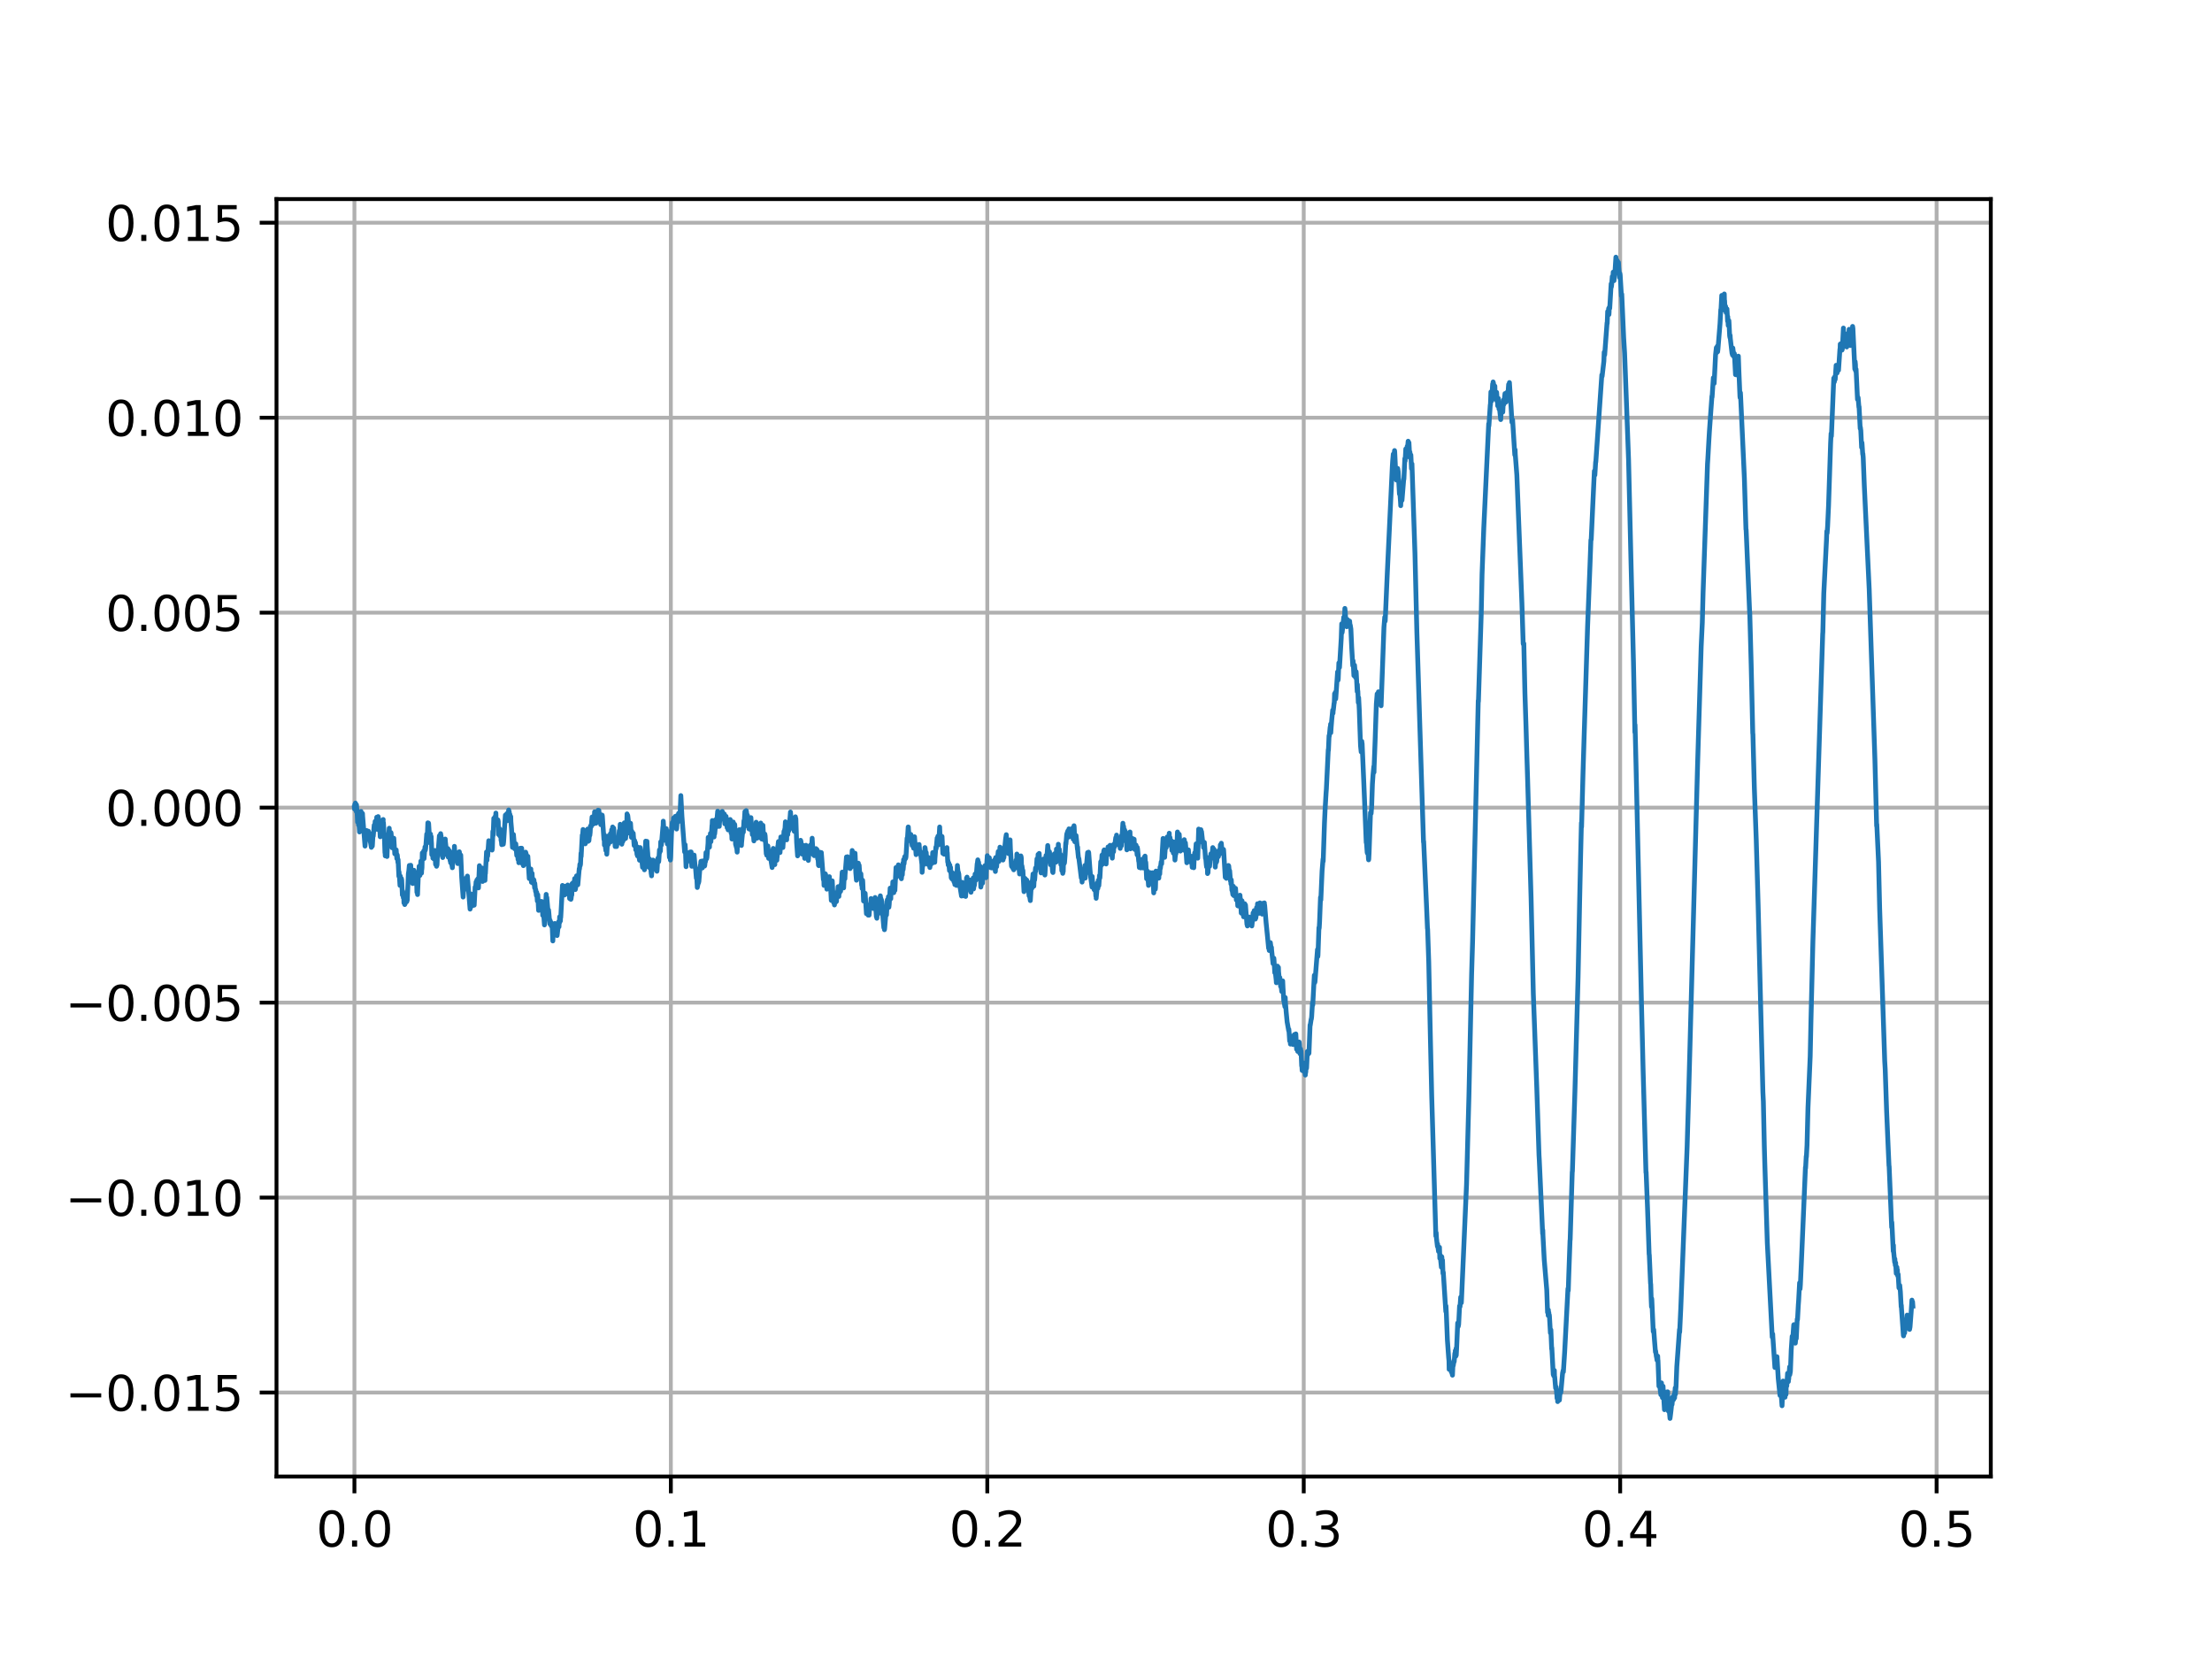 <?xml version="1.0" encoding="utf-8" standalone="no"?>
<!DOCTYPE svg PUBLIC "-//W3C//DTD SVG 1.1//EN"
  "http://www.w3.org/Graphics/SVG/1.1/DTD/svg11.dtd">
<svg height="345.6pt" version="1.1" viewBox="0 0 460.8 345.6" width="460.8pt" xmlns="http://www.w3.org/2000/svg" xmlns:xlink="http://www.w3.org/1999/xlink">
 <defs>
  <style type="text/css">*{stroke-linecap:butt;stroke-linejoin:round;}</style>
 </defs>
 <g id="figure_1">
  <g id="patch_1">
   <path d="M 0 345.6 
L 460.8 345.6 
L 460.8 0 
L 0 0 
z
" style="fill:#ffffff;"/>
  </g>
  <g id="axes_1">
   <g id="patch_2">
    <path d="M 57.6 307.584 
L 414.72 307.584 
L 414.72 41.472 
L 57.6 41.472 
z
" style="fill:#ffffff;"/>
   </g>
   <g id="matplotlib.axis_1">
    <g id="xtick_1">
     <g id="line2d_1">
      <path clip-path="url(#p9e757866c5)" d="M 73.833 307.584 
L 73.833 41.472 
" style="fill:none;stroke:#b0b0b0;stroke-linecap:square;stroke-width:0.8;"/>
     </g>
     <g id="line2d_2">
      <defs>
       <path d="M 0 0 
L 0 3.5 
" id="m50b7f15c94" style="stroke:#000000;stroke-width:0.8;"/>
      </defs>
      <g>
       <use style="stroke:#000000;stroke-width:0.8;" x="73.833" xlink:href="#m50b7f15c94" y="307.584"/>
      </g>
     </g>
     <g id="text_1">
      <!-- 0.0 -->
      <g transform="translate(65.881 322.182)scale(0.1 -0.1)">
       <defs>
        <path d="M 2034 4250 
Q 1547 4250 1301 3770 
Q 1056 3291 1056 2328 
Q 1056 1369 1301 889 
Q 1547 409 2034 409 
Q 2525 409 2770 889 
Q 3016 1369 3016 2328 
Q 3016 3291 2770 3770 
Q 2525 4250 2034 4250 
z
M 2034 4750 
Q 2819 4750 3233 4129 
Q 3647 3509 3647 2328 
Q 3647 1150 3233 529 
Q 2819 -91 2034 -91 
Q 1250 -91 836 529 
Q 422 1150 422 2328 
Q 422 3509 836 4129 
Q 1250 4750 2034 4750 
z
" id="DejaVuSans-30" transform="scale(0.016)"/>
        <path d="M 684 794 
L 1344 794 
L 1344 0 
L 684 0 
L 684 794 
z
" id="DejaVuSans-2e" transform="scale(0.016)"/>
       </defs>
       <use xlink:href="#DejaVuSans-30"/>
       <use x="63.623" xlink:href="#DejaVuSans-2e"/>
       <use x="95.41" xlink:href="#DejaVuSans-30"/>
      </g>
     </g>
    </g>
    <g id="xtick_2">
     <g id="line2d_3">
      <path clip-path="url(#p9e757866c5)" d="M 139.752 307.584 
L 139.752 41.472 
" style="fill:none;stroke:#b0b0b0;stroke-linecap:square;stroke-width:0.8;"/>
     </g>
     <g id="line2d_4">
      <g>
       <use style="stroke:#000000;stroke-width:0.8;" x="139.752" xlink:href="#m50b7f15c94" y="307.584"/>
      </g>
     </g>
     <g id="text_2">
      <!-- 0.1 -->
      <g transform="translate(131.801 322.182)scale(0.1 -0.1)">
       <defs>
        <path d="M 794 531 
L 1825 531 
L 1825 4091 
L 703 3866 
L 703 4441 
L 1819 4666 
L 2450 4666 
L 2450 531 
L 3481 531 
L 3481 0 
L 794 0 
L 794 531 
z
" id="DejaVuSans-31" transform="scale(0.016)"/>
       </defs>
       <use xlink:href="#DejaVuSans-30"/>
       <use x="63.623" xlink:href="#DejaVuSans-2e"/>
       <use x="95.41" xlink:href="#DejaVuSans-31"/>
      </g>
     </g>
    </g>
    <g id="xtick_3">
     <g id="line2d_5">
      <path clip-path="url(#p9e757866c5)" d="M 205.672 307.584 
L 205.672 41.472 
" style="fill:none;stroke:#b0b0b0;stroke-linecap:square;stroke-width:0.8;"/>
     </g>
     <g id="line2d_6">
      <g>
       <use style="stroke:#000000;stroke-width:0.8;" x="205.672" xlink:href="#m50b7f15c94" y="307.584"/>
      </g>
     </g>
     <g id="text_3">
      <!-- 0.2 -->
      <g transform="translate(197.721 322.182)scale(0.1 -0.1)">
       <defs>
        <path d="M 1228 531 
L 3431 531 
L 3431 0 
L 469 0 
L 469 531 
Q 828 903 1448 1529 
Q 2069 2156 2228 2338 
Q 2531 2678 2651 2914 
Q 2772 3150 2772 3378 
Q 2772 3750 2511 3984 
Q 2250 4219 1831 4219 
Q 1534 4219 1204 4116 
Q 875 4013 500 3803 
L 500 4441 
Q 881 4594 1212 4672 
Q 1544 4750 1819 4750 
Q 2544 4750 2975 4387 
Q 3406 4025 3406 3419 
Q 3406 3131 3298 2873 
Q 3191 2616 2906 2266 
Q 2828 2175 2409 1742 
Q 1991 1309 1228 531 
z
" id="DejaVuSans-32" transform="scale(0.016)"/>
       </defs>
       <use xlink:href="#DejaVuSans-30"/>
       <use x="63.623" xlink:href="#DejaVuSans-2e"/>
       <use x="95.41" xlink:href="#DejaVuSans-32"/>
      </g>
     </g>
    </g>
    <g id="xtick_4">
     <g id="line2d_7">
      <path clip-path="url(#p9e757866c5)" d="M 271.592 307.584 
L 271.592 41.472 
" style="fill:none;stroke:#b0b0b0;stroke-linecap:square;stroke-width:0.8;"/>
     </g>
     <g id="line2d_8">
      <g>
       <use style="stroke:#000000;stroke-width:0.8;" x="271.592" xlink:href="#m50b7f15c94" y="307.584"/>
      </g>
     </g>
     <g id="text_4">
      <!-- 0.3 -->
      <g transform="translate(263.64 322.182)scale(0.1 -0.1)">
       <defs>
        <path d="M 2597 2516 
Q 3050 2419 3304 2112 
Q 3559 1806 3559 1356 
Q 3559 666 3084 287 
Q 2609 -91 1734 -91 
Q 1441 -91 1130 -33 
Q 819 25 488 141 
L 488 750 
Q 750 597 1062 519 
Q 1375 441 1716 441 
Q 2309 441 2620 675 
Q 2931 909 2931 1356 
Q 2931 1769 2642 2001 
Q 2353 2234 1838 2234 
L 1294 2234 
L 1294 2753 
L 1863 2753 
Q 2328 2753 2575 2939 
Q 2822 3125 2822 3475 
Q 2822 3834 2567 4026 
Q 2313 4219 1838 4219 
Q 1578 4219 1281 4162 
Q 984 4106 628 3988 
L 628 4550 
Q 988 4650 1302 4700 
Q 1616 4750 1894 4750 
Q 2613 4750 3031 4423 
Q 3450 4097 3450 3541 
Q 3450 3153 3228 2886 
Q 3006 2619 2597 2516 
z
" id="DejaVuSans-33" transform="scale(0.016)"/>
       </defs>
       <use xlink:href="#DejaVuSans-30"/>
       <use x="63.623" xlink:href="#DejaVuSans-2e"/>
       <use x="95.41" xlink:href="#DejaVuSans-33"/>
      </g>
     </g>
    </g>
    <g id="xtick_5">
     <g id="line2d_9">
      <path clip-path="url(#p9e757866c5)" d="M 337.512 307.584 
L 337.512 41.472 
" style="fill:none;stroke:#b0b0b0;stroke-linecap:square;stroke-width:0.8;"/>
     </g>
     <g id="line2d_10">
      <g>
       <use style="stroke:#000000;stroke-width:0.8;" x="337.512" xlink:href="#m50b7f15c94" y="307.584"/>
      </g>
     </g>
     <g id="text_5">
      <!-- 0.4 -->
      <g transform="translate(329.56 322.182)scale(0.1 -0.1)">
       <defs>
        <path d="M 2419 4116 
L 825 1625 
L 2419 1625 
L 2419 4116 
z
M 2253 4666 
L 3047 4666 
L 3047 1625 
L 3713 1625 
L 3713 1100 
L 3047 1100 
L 3047 0 
L 2419 0 
L 2419 1100 
L 313 1100 
L 313 1709 
L 2253 4666 
z
" id="DejaVuSans-34" transform="scale(0.016)"/>
       </defs>
       <use xlink:href="#DejaVuSans-30"/>
       <use x="63.623" xlink:href="#DejaVuSans-2e"/>
       <use x="95.41" xlink:href="#DejaVuSans-34"/>
      </g>
     </g>
    </g>
    <g id="xtick_6">
     <g id="line2d_11">
      <path clip-path="url(#p9e757866c5)" d="M 403.431 307.584 
L 403.431 41.472 
" style="fill:none;stroke:#b0b0b0;stroke-linecap:square;stroke-width:0.8;"/>
     </g>
     <g id="line2d_12">
      <g>
       <use style="stroke:#000000;stroke-width:0.8;" x="403.431" xlink:href="#m50b7f15c94" y="307.584"/>
      </g>
     </g>
     <g id="text_6">
      <!-- 0.5 -->
      <g transform="translate(395.48 322.182)scale(0.1 -0.1)">
       <defs>
        <path d="M 691 4666 
L 3169 4666 
L 3169 4134 
L 1269 4134 
L 1269 2991 
Q 1406 3038 1543 3061 
Q 1681 3084 1819 3084 
Q 2600 3084 3056 2656 
Q 3513 2228 3513 1497 
Q 3513 744 3044 326 
Q 2575 -91 1722 -91 
Q 1428 -91 1123 -41 
Q 819 9 494 109 
L 494 744 
Q 775 591 1075 516 
Q 1375 441 1709 441 
Q 2250 441 2565 725 
Q 2881 1009 2881 1497 
Q 2881 1984 2565 2268 
Q 2250 2553 1709 2553 
Q 1456 2553 1204 2497 
Q 953 2441 691 2322 
L 691 4666 
z
" id="DejaVuSans-35" transform="scale(0.016)"/>
       </defs>
       <use xlink:href="#DejaVuSans-30"/>
       <use x="63.623" xlink:href="#DejaVuSans-2e"/>
       <use x="95.41" xlink:href="#DejaVuSans-35"/>
      </g>
     </g>
    </g>
   </g>
   <g id="matplotlib.axis_2">
    <g id="ytick_1">
     <g id="line2d_13">
      <path clip-path="url(#p9e757866c5)" d="M 57.6 290.094 
L 414.72 290.094 
" style="fill:none;stroke:#b0b0b0;stroke-linecap:square;stroke-width:0.8;"/>
     </g>
     <g id="line2d_14">
      <defs>
       <path d="M 0 0 
L -3.5 0 
" id="m28c1091400" style="stroke:#000000;stroke-width:0.8;"/>
      </defs>
      <g>
       <use style="stroke:#000000;stroke-width:0.8;" x="57.6" xlink:href="#m28c1091400" y="290.094"/>
      </g>
     </g>
     <g id="text_7">
      <!-- −0.015 -->
      <g transform="translate(13.592 293.893)scale(0.1 -0.1)">
       <defs>
        <path d="M 678 2272 
L 4684 2272 
L 4684 1741 
L 678 1741 
L 678 2272 
z
" id="DejaVuSans-2212" transform="scale(0.016)"/>
       </defs>
       <use xlink:href="#DejaVuSans-2212"/>
       <use x="83.789" xlink:href="#DejaVuSans-30"/>
       <use x="147.412" xlink:href="#DejaVuSans-2e"/>
       <use x="179.199" xlink:href="#DejaVuSans-30"/>
       <use x="242.822" xlink:href="#DejaVuSans-31"/>
       <use x="306.445" xlink:href="#DejaVuSans-35"/>
      </g>
     </g>
    </g>
    <g id="ytick_2">
     <g id="line2d_15">
      <path clip-path="url(#p9e757866c5)" d="M 57.6 249.478 
L 414.72 249.478 
" style="fill:none;stroke:#b0b0b0;stroke-linecap:square;stroke-width:0.8;"/>
     </g>
     <g id="line2d_16">
      <g>
       <use style="stroke:#000000;stroke-width:0.8;" x="57.6" xlink:href="#m28c1091400" y="249.478"/>
      </g>
     </g>
     <g id="text_8">
      <!-- −0.010 -->
      <g transform="translate(13.592 253.277)scale(0.1 -0.1)">
       <use xlink:href="#DejaVuSans-2212"/>
       <use x="83.789" xlink:href="#DejaVuSans-30"/>
       <use x="147.412" xlink:href="#DejaVuSans-2e"/>
       <use x="179.199" xlink:href="#DejaVuSans-30"/>
       <use x="242.822" xlink:href="#DejaVuSans-31"/>
       <use x="306.445" xlink:href="#DejaVuSans-30"/>
      </g>
     </g>
    </g>
    <g id="ytick_3">
     <g id="line2d_17">
      <path clip-path="url(#p9e757866c5)" d="M 57.6 208.862 
L 414.72 208.862 
" style="fill:none;stroke:#b0b0b0;stroke-linecap:square;stroke-width:0.8;"/>
     </g>
     <g id="line2d_18">
      <g>
       <use style="stroke:#000000;stroke-width:0.8;" x="57.6" xlink:href="#m28c1091400" y="208.862"/>
      </g>
     </g>
     <g id="text_9">
      <!-- −0.005 -->
      <g transform="translate(13.592 212.661)scale(0.1 -0.1)">
       <use xlink:href="#DejaVuSans-2212"/>
       <use x="83.789" xlink:href="#DejaVuSans-30"/>
       <use x="147.412" xlink:href="#DejaVuSans-2e"/>
       <use x="179.199" xlink:href="#DejaVuSans-30"/>
       <use x="242.822" xlink:href="#DejaVuSans-30"/>
       <use x="306.445" xlink:href="#DejaVuSans-35"/>
      </g>
     </g>
    </g>
    <g id="ytick_4">
     <g id="line2d_19">
      <path clip-path="url(#p9e757866c5)" d="M 57.6 168.246 
L 414.72 168.246 
" style="fill:none;stroke:#b0b0b0;stroke-linecap:square;stroke-width:0.8;"/>
     </g>
     <g id="line2d_20">
      <g>
       <use style="stroke:#000000;stroke-width:0.8;" x="57.6" xlink:href="#m28c1091400" y="168.246"/>
      </g>
     </g>
     <g id="text_10">
      <!-- 0.000 -->
      <g transform="translate(21.972 172.045)scale(0.1 -0.1)">
       <use xlink:href="#DejaVuSans-30"/>
       <use x="63.623" xlink:href="#DejaVuSans-2e"/>
       <use x="95.41" xlink:href="#DejaVuSans-30"/>
       <use x="159.033" xlink:href="#DejaVuSans-30"/>
       <use x="222.656" xlink:href="#DejaVuSans-30"/>
      </g>
     </g>
    </g>
    <g id="ytick_5">
     <g id="line2d_21">
      <path clip-path="url(#p9e757866c5)" d="M 57.6 127.63 
L 414.72 127.63 
" style="fill:none;stroke:#b0b0b0;stroke-linecap:square;stroke-width:0.8;"/>
     </g>
     <g id="line2d_22">
      <g>
       <use style="stroke:#000000;stroke-width:0.8;" x="57.6" xlink:href="#m28c1091400" y="127.63"/>
      </g>
     </g>
     <g id="text_11">
      <!-- 0.005 -->
      <g transform="translate(21.972 131.429)scale(0.1 -0.1)">
       <use xlink:href="#DejaVuSans-30"/>
       <use x="63.623" xlink:href="#DejaVuSans-2e"/>
       <use x="95.41" xlink:href="#DejaVuSans-30"/>
       <use x="159.033" xlink:href="#DejaVuSans-30"/>
       <use x="222.656" xlink:href="#DejaVuSans-35"/>
      </g>
     </g>
    </g>
    <g id="ytick_6">
     <g id="line2d_23">
      <path clip-path="url(#p9e757866c5)" d="M 57.6 87.014 
L 414.72 87.014 
" style="fill:none;stroke:#b0b0b0;stroke-linecap:square;stroke-width:0.8;"/>
     </g>
     <g id="line2d_24">
      <g>
       <use style="stroke:#000000;stroke-width:0.8;" x="57.6" xlink:href="#m28c1091400" y="87.014"/>
      </g>
     </g>
     <g id="text_12">
      <!-- 0.010 -->
      <g transform="translate(21.972 90.813)scale(0.1 -0.1)">
       <use xlink:href="#DejaVuSans-30"/>
       <use x="63.623" xlink:href="#DejaVuSans-2e"/>
       <use x="95.41" xlink:href="#DejaVuSans-30"/>
       <use x="159.033" xlink:href="#DejaVuSans-31"/>
       <use x="222.656" xlink:href="#DejaVuSans-30"/>
      </g>
     </g>
    </g>
    <g id="ytick_7">
     <g id="line2d_25">
      <path clip-path="url(#p9e757866c5)" d="M 57.6 46.398 
L 414.72 46.398 
" style="fill:none;stroke:#b0b0b0;stroke-linecap:square;stroke-width:0.8;"/>
     </g>
     <g id="line2d_26">
      <g>
       <use style="stroke:#000000;stroke-width:0.8;" x="57.6" xlink:href="#m28c1091400" y="46.398"/>
      </g>
     </g>
     <g id="text_13">
      <!-- 0.015 -->
      <g transform="translate(21.972 50.197)scale(0.1 -0.1)">
       <use xlink:href="#DejaVuSans-30"/>
       <use x="63.623" xlink:href="#DejaVuSans-2e"/>
       <use x="95.41" xlink:href="#DejaVuSans-30"/>
       <use x="159.033" xlink:href="#DejaVuSans-31"/>
       <use x="222.656" xlink:href="#DejaVuSans-35"/>
      </g>
     </g>
    </g>
   </g>
   <g id="line2d_27">
    <path clip-path="url(#p9e757866c5)" d="M 73.833 168.246 
L 73.866 168.549 
L 73.899 167.596 
L 73.998 167.943 
L 74.03 167.293 
L 74.063 167.596 
L 74.162 168.679 
L 74.195 168.506 
L 74.228 169.069 
L 74.261 167.64 
L 74.327 168.593 
L 74.36 168.723 
L 74.492 171.279 
L 74.525 170.542 
L 74.558 169.892 
L 74.591 170.369 
L 74.69 171.885 
L 74.723 170.802 
L 74.887 173.315 
L 74.953 172.752 
L 75.085 170.802 
L 75.118 171.019 
L 75.217 169.026 
L 75.25 169.589 
L 75.283 170.239 
L 75.349 169.936 
L 75.382 169.892 
L 75.448 170.239 
L 75.514 169.459 
L 75.547 170.066 
L 75.744 172.492 
L 76.041 176.261 
L 76.239 173.748 
L 76.272 174.268 
L 76.305 173.965 
L 76.371 173.012 
L 76.404 173.445 
L 76.47 173.965 
L 76.535 173.835 
L 76.568 173.358 
L 76.634 174.008 
L 76.667 174.181 
L 76.733 173.142 
L 76.799 173.402 
L 76.832 174.051 
L 76.931 173.921 
L 77.162 175.438 
L 77.195 175.524 
L 77.359 176.521 
L 77.524 175.828 
L 77.557 176.261 
L 77.59 175.871 
L 77.722 173.488 
L 77.755 174.181 
L 77.821 173.445 
L 77.953 171.885 
L 77.986 172.535 
L 78.019 171.799 
L 78.052 172.059 
L 78.085 172.189 
L 78.15 171.105 
L 78.183 172.795 
L 78.249 171.669 
L 78.348 172.145 
L 78.48 170.239 
L 78.678 172.795 
L 78.711 172.752 
L 78.744 172.448 
L 78.777 170.109 
L 78.876 170.629 
L 78.909 170.759 
L 78.942 172.059 
L 79.007 171.625 
L 79.04 171.235 
L 79.073 171.582 
L 79.205 174.311 
L 79.304 173.662 
L 79.436 171.799 
L 79.469 172.102 
L 79.568 172.059 
L 79.601 172.708 
L 79.831 170.716 
L 79.667 172.968 
L 79.864 171.322 
L 79.897 171.669 
L 80.029 173.921 
L 80.062 173.921 
L 80.194 177.647 
L 80.227 177.561 
L 80.26 178.297 
L 80.326 178.167 
L 80.392 177.604 
L 80.425 178.211 
L 80.458 177.994 
L 80.557 178.037 
L 80.622 178.427 
L 80.721 175.394 
L 80.754 173.921 
L 80.82 174.355 
L 80.853 175.524 
L 80.919 175.135 
L 81.084 172.535 
L 81.117 173.315 
L 81.249 174.615 
L 81.282 174.485 
L 81.315 173.488 
L 81.413 173.791 
L 81.446 173.445 
L 81.479 173.618 
L 81.644 176.088 
L 81.677 176.608 
L 81.743 175.958 
L 81.875 176.651 
L 82.04 174.615 
L 82.237 177.864 
L 82.27 177.474 
L 82.303 177.387 
L 82.402 177.951 
L 82.534 177.041 
L 82.666 178.86 
L 82.699 177.994 
L 82.765 178.124 
L 82.897 179.684 
L 82.93 179.077 
L 83.094 182.543 
L 83.127 181.633 
L 83.193 182.413 
L 83.325 184.449 
L 83.391 182.5 
L 83.457 183.063 
L 83.523 182.933 
L 83.589 184.362 
L 83.622 183.019 
L 83.688 183.366 
L 83.82 186.442 
L 83.885 185.619 
L 83.918 186.572 
L 83.984 186.442 
L 84.017 187.005 
L 84.05 186.009 
L 84.083 187.049 
L 84.116 186.832 
L 84.149 188.088 
L 84.248 188.002 
L 84.314 188.435 
L 84.347 188.132 
L 84.38 187.742 
L 84.446 188.175 
L 84.479 187.785 
L 84.512 187.828 
L 84.644 186.139 
L 84.677 186.529 
L 84.742 187.828 
L 84.808 187.438 
L 84.841 187.525 
L 85.072 182.023 
L 85.171 181.373 
L 85.27 180.29 
L 85.336 180.983 
L 85.369 180.377 
L 85.533 181.07 
L 85.566 180.247 
L 85.599 181.027 
L 85.698 183.409 
L 85.731 182.846 
L 85.764 182.976 
L 85.863 181.763 
L 85.962 184.059 
L 86.028 183.409 
L 86.226 181.287 
L 86.39 183.669 
L 86.423 183.756 
L 86.522 183.323 
L 86.555 183.583 
L 86.588 182.76 
L 86.654 183.409 
L 86.786 184.406 
L 86.819 184.362 
L 86.852 185.879 
L 86.918 185.186 
L 86.951 185.056 
L 86.984 186.355 
L 87.017 185.402 
L 87.181 181.546 
L 87.214 182.11 
L 87.247 182.413 
L 87.313 180.463 
L 87.346 181.027 
L 87.478 182.37 
L 87.676 179.38 
L 87.808 181.893 
L 87.841 181.113 
L 87.874 181.113 
L 87.907 180.723 
L 87.973 177.691 
L 88.038 177.951 
L 88.071 178.081 
L 88.104 177.777 
L 88.137 177.951 
L 88.17 177.691 
L 88.203 178.167 
L 88.236 178.124 
L 88.269 177.257 
L 88.302 178.081 
L 88.335 178.86 
L 88.401 177.994 
L 88.533 176.434 
L 88.599 177.127 
L 88.665 176.781 
L 88.895 173.748 
L 88.994 174.918 
L 89.126 171.409 
L 89.159 171.495 
L 89.225 171.799 
L 89.258 171.452 
L 89.291 171.582 
L 89.489 174.831 
L 89.522 174.658 
L 89.555 174.788 
L 89.62 175.611 
L 89.653 174.875 
L 89.686 173.748 
L 89.719 175.048 
L 89.752 175.308 
L 89.818 174.268 
L 89.851 175.221 
L 89.884 175.654 
L 89.95 178.037 
L 90.016 177.301 
L 90.049 176.997 
L 90.115 177.387 
L 90.181 178.774 
L 90.247 178.254 
L 90.28 177.691 
L 90.313 178.384 
L 90.346 178.904 
L 90.379 178.73 
L 90.412 177.734 
L 90.51 178.081 
L 90.576 177.171 
L 90.609 177.474 
L 90.741 180.073 
L 90.807 179.9 
L 90.906 179.467 
L 90.939 180.463 
L 91.038 180.16 
L 91.137 178.037 
L 91.203 178.34 
L 91.532 174.095 
L 91.598 175.091 
L 91.631 174.615 
L 91.796 173.662 
L 91.829 173.965 
L 91.862 174.008 
L 91.994 175.135 
L 92.06 176.174 
L 92.158 175.828 
L 92.191 175.265 
L 92.224 178.644 
L 92.29 177.951 
L 92.422 177.127 
L 92.455 177.301 
L 92.488 176.564 
L 92.521 176.954 
L 92.653 177.864 
L 92.752 174.788 
L 92.785 175.351 
L 93.081 177.951 
L 93.114 177.344 
L 93.18 178.167 
L 93.312 176.781 
L 93.345 177.171 
L 93.378 178.557 
L 93.444 178.211 
L 93.576 177.171 
L 93.609 177.691 
L 93.773 179.294 
L 93.806 178.99 
L 93.839 179.424 
L 93.872 179.727 
L 93.905 179.077 
L 93.938 178.644 
L 93.971 179.25 
L 94.235 180.767 
L 94.433 177.951 
L 94.499 177.387 
L 94.564 177.517 
L 94.63 178.124 
L 94.663 176.304 
L 94.729 177.474 
L 94.894 179.12 
L 94.927 178.774 
L 95.026 177.604 
L 95.125 178.037 
L 95.158 178.124 
L 95.224 179.51 
L 95.257 178.73 
L 95.29 177.951 
L 95.323 178.384 
L 95.356 179.9 
L 95.421 179.467 
L 95.619 177.994 
L 95.652 178.211 
L 95.685 177.431 
L 95.751 177.907 
L 95.784 177.951 
L 95.817 178.557 
L 95.916 178.47 
L 95.949 178.47 
L 95.982 178.124 
L 96.18 182.76 
L 96.476 186.875 
L 96.575 185.272 
L 96.608 185.532 
L 96.641 185.489 
L 96.905 183.279 
L 97.004 182.976 
L 97.069 185.186 
L 97.366 182.5 
L 97.926 189.388 
L 97.959 188.868 
L 98.124 186.225 
L 98.256 188.132 
L 98.289 186.962 
L 98.322 188.218 
L 98.355 188.738 
L 98.421 188.305 
L 98.586 187.222 
L 98.619 187.222 
L 98.783 188.565 
L 98.981 184.796 
L 99.014 184.796 
L 99.047 185.056 
L 99.08 184.926 
L 99.179 183.713 
L 99.245 183.843 
L 99.278 184.449 
L 99.311 184.233 
L 99.344 183.323 
L 99.41 183.843 
L 99.475 184.796 
L 99.508 184.406 
L 99.541 183.063 
L 99.574 183.496 
L 99.673 184.969 
L 99.871 180.333 
L 99.904 180.507 
L 100.036 182.326 
L 100.102 182.37 
L 100.168 181.85 
L 100.234 183.236 
L 100.267 182.023 
L 100.365 180.81 
L 100.398 180.94 
L 100.53 183.626 
L 100.563 183.323 
L 100.629 182.586 
L 100.662 182.976 
L 100.695 183.019 
L 100.761 181.416 
L 100.827 181.893 
L 100.926 183.063 
L 100.959 182.716 
L 101.025 183.409 
L 101.091 181.763 
L 101.123 181.98 
L 101.354 177.474 
L 101.42 178.47 
L 101.453 179.207 
L 101.486 177.604 
L 101.585 178.34 
L 101.816 175.135 
L 101.882 175.654 
L 101.947 176.218 
L 101.98 176.174 
L 102.145 175.265 
L 102.277 176.304 
L 102.31 176.131 
L 102.343 176.391 
L 102.508 177.084 
L 102.541 176.954 
L 102.574 176.608 
L 102.673 173.185 
L 102.706 173.358 
L 102.739 174.008 
L 102.87 170.456 
L 102.903 170.629 
L 103.002 171.885 
L 103.134 170.239 
L 103.2 169.979 
L 103.233 171.495 
L 103.266 170.109 
L 103.299 169.372 
L 103.332 170.412 
L 103.497 171.712 
L 103.628 171.105 
L 103.661 171.669 
L 103.694 171.149 
L 103.727 170.802 
L 103.793 171.192 
L 103.859 173.835 
L 103.925 172.968 
L 103.958 172.968 
L 103.991 172.535 
L 104.057 172.925 
L 104.09 173.012 
L 104.123 174.138 
L 104.189 173.012 
L 104.255 172.838 
L 104.387 175.091 
L 104.419 174.831 
L 104.518 175.958 
L 104.551 175.871 
L 104.617 173.532 
L 104.683 173.878 
L 104.716 173.835 
L 104.782 173.055 
L 104.848 175.871 
L 104.914 175.351 
L 105.276 169.806 
L 105.342 170.672 
L 105.441 170.499 
L 105.573 169.502 
L 105.606 169.632 
L 105.672 170.975 
L 105.738 170.672 
L 105.969 168.723 
L 106.002 169.069 
L 106.067 169.026 
L 106.133 169.892 
L 106.166 169.892 
L 106.199 169.589 
L 106.232 169.719 
L 106.364 170.845 
L 106.397 170.109 
L 106.43 171.149 
L 106.562 172.665 
L 106.76 176.521 
L 106.924 173.835 
L 106.957 173.835 
L 107.221 176.824 
L 107.419 175.784 
L 107.452 175.784 
L 107.65 178.211 
L 107.781 176.954 
L 107.913 179.034 
L 107.946 177.691 
L 108.012 178.774 
L 108.078 179.727 
L 108.144 179.337 
L 108.375 176.694 
L 108.441 177.517 
L 108.474 177.517 
L 108.572 177.994 
L 108.671 176.694 
L 108.836 179.943 
L 108.869 179.51 
L 108.935 179.9 
L 108.968 179.857 
L 109.001 179.424 
L 109.034 180.333 
L 109.1 179.554 
L 109.133 179.77 
L 109.166 179.424 
L 109.199 179.294 
L 109.265 178.167 
L 109.33 178.687 
L 109.363 178.687 
L 109.495 177.517 
L 109.594 177.821 
L 109.792 179.9 
L 109.825 180.073 
L 109.957 178.384 
L 110.253 183.019 
L 110.352 181.893 
L 110.385 181.59 
L 110.418 182.37 
L 110.484 182.326 
L 110.583 181.027 
L 110.616 181.72 
L 110.715 183.799 
L 110.748 183.236 
L 110.847 181.936 
L 110.88 182.673 
L 110.913 182.846 
L 110.946 183.929 
L 111.044 183.626 
L 111.077 183.149 
L 111.11 183.453 
L 111.143 184.059 
L 111.209 183.279 
L 111.242 183.453 
L 111.374 184.969 
L 111.407 184.016 
L 111.473 184.709 
L 111.572 185.706 
L 111.605 185.316 
L 111.737 186.572 
L 111.802 185.879 
L 111.835 186.182 
L 111.934 187.698 
L 112.033 186.399 
L 112.198 189.648 
L 112.231 189.388 
L 112.33 188.738 
L 112.396 189.605 
L 112.462 189.475 
L 112.626 187.785 
L 112.659 187.958 
L 112.692 187.958 
L 112.725 188.998 
L 112.791 188.911 
L 112.824 187.785 
L 112.89 189.041 
L 112.956 188.478 
L 112.989 189.128 
L 113.022 188.998 
L 113.055 190.688 
L 113.121 189.691 
L 113.286 190.861 
L 113.418 192.681 
L 113.78 186.312 
L 113.846 187.438 
L 113.879 187.049 
L 113.912 186.962 
L 114.176 189.995 
L 114.209 189.951 
L 114.242 190.081 
L 114.274 189.561 
L 114.307 189.865 
L 114.538 192.464 
L 114.571 191.684 
L 114.67 191.944 
L 114.835 192.897 
L 114.868 192.247 
L 114.967 192.464 
L 115.033 192.941 
L 115.164 196.017 
L 115.296 193.157 
L 115.494 194.37 
L 115.527 194.154 
L 115.593 192.377 
L 115.659 193.071 
L 115.692 192.681 
L 115.725 193.59 
L 115.758 193.634 
L 115.824 194.587 
L 115.857 194.37 
L 115.889 193.244 
L 115.955 194.63 
L 115.988 194.284 
L 116.021 194.674 
L 116.054 194.89 
L 116.087 194.674 
L 116.384 191.987 
L 116.45 193.071 
L 116.483 191.987 
L 116.516 191.858 
L 116.549 192.247 
L 116.582 190.991 
L 116.681 191.034 
L 116.713 191.164 
L 116.746 191.858 
L 116.779 190.774 
L 116.812 191.121 
L 117.175 184.449 
L 117.241 185.229 
L 117.274 185.836 
L 117.34 185.272 
L 117.373 185.272 
L 117.406 185.012 
L 117.472 185.922 
L 117.505 184.969 
L 117.537 185.662 
L 117.603 186.442 
L 117.636 185.965 
L 117.735 184.622 
L 117.768 185.316 
L 117.801 185.142 
L 117.834 185.359 
L 117.9 186.225 
L 117.999 184.622 
L 118.032 185.272 
L 118.065 185.359 
L 118.098 185.229 
L 118.263 184.362 
L 118.329 185.272 
L 118.427 185.229 
L 118.46 184.492 
L 118.493 184.752 
L 118.658 187.179 
L 118.79 186.269 
L 118.922 187.352 
L 118.955 187.309 
L 119.087 186.225 
L 119.12 186.442 
L 119.185 184.059 
L 119.251 184.752 
L 119.317 185.012 
L 119.383 183.886 
L 119.515 185.272 
L 119.713 183.019 
L 119.779 183.409 
L 119.845 185.316 
L 119.911 185.012 
L 120.108 182.456 
L 120.174 182.933 
L 120.207 182.673 
L 120.24 183.279 
L 120.372 184.319 
L 120.669 180.94 
L 120.702 181.07 
L 120.735 180.853 
L 120.801 180.03 
L 120.866 180.333 
L 120.932 180.03 
L 121.031 177.734 
L 121.064 178.427 
L 121.295 173.965 
L 121.361 174.095 
L 121.46 172.795 
L 121.493 173.185 
L 121.657 174.441 
L 121.756 173.012 
L 121.789 173.228 
L 121.921 175.784 
L 121.954 175.394 
L 121.987 175.438 
L 122.086 174.225 
L 122.119 175.308 
L 122.218 175.135 
L 122.416 172.708 
L 122.514 175.265 
L 122.547 173.662 
L 122.679 175.135 
L 122.844 173.315 
L 122.877 174.008 
L 122.943 173.402 
L 123.009 172.059 
L 123.141 172.232 
L 123.174 172.145 
L 123.338 170.196 
L 123.371 170.196 
L 123.437 171.149 
L 123.503 170.456 
L 123.536 170.456 
L 123.602 171.669 
L 123.668 171.279 
L 123.734 171.582 
L 123.866 169.113 
L 123.899 169.156 
L 123.932 169.156 
L 124.162 171.495 
L 124.261 170.759 
L 124.327 171.322 
L 124.525 169.286 
L 124.624 170.109 
L 124.591 168.766 
L 124.657 169.676 
L 124.69 169.762 
L 124.723 170.802 
L 124.756 168.809 
L 124.855 169.849 
L 124.92 170.542 
L 124.986 170.152 
L 125.019 169.632 
L 125.052 170.369 
L 125.085 170.022 
L 125.151 171.799 
L 125.217 171.365 
L 125.316 169.762 
L 125.349 169.892 
L 125.415 170.109 
L 125.448 169.806 
L 125.481 170.022 
L 125.81 174.875 
L 125.843 173.835 
L 125.876 174.051 
L 125.909 176.044 
L 125.975 176.001 
L 126.008 174.788 
L 126.074 176.001 
L 126.206 177.171 
L 126.272 177.127 
L 126.305 176.348 
L 126.371 176.478 
L 126.404 177.951 
L 126.47 176.824 
L 126.601 174.181 
L 126.634 174.701 
L 126.7 175.958 
L 126.766 175.351 
L 126.799 175.351 
L 126.931 174.441 
L 127.03 175.438 
L 127.063 175.308 
L 127.096 175.265 
L 127.129 175.438 
L 127.162 173.662 
L 127.261 173.921 
L 127.294 174.095 
L 127.327 173.921 
L 127.425 172.838 
L 127.524 172.882 
L 127.59 173.402 
L 127.623 172.275 
L 127.689 172.882 
L 127.788 173.445 
L 127.821 173.228 
L 127.854 172.535 
L 127.887 173.272 
L 127.953 174.875 
L 128.019 174.355 
L 128.151 176.348 
L 128.184 175.784 
L 128.282 175.351 
L 128.414 176.348 
L 128.447 176.348 
L 128.645 174.918 
L 128.711 174.831 
L 128.81 175.568 
L 129.008 173.055 
L 129.04 173.228 
L 129.106 173.012 
L 129.139 172.968 
L 129.205 171.712 
L 129.271 172.318 
L 129.535 175.871 
L 129.337 172.102 
L 129.634 175.308 
L 129.667 174.398 
L 129.7 175.394 
L 129.733 174.831 
L 129.766 174.745 
L 129.864 174.095 
L 129.897 175.005 
L 129.963 174.528 
L 130.062 171.409 
L 130.161 171.712 
L 130.326 174.658 
L 130.524 172.145 
L 130.557 172.059 
L 130.623 169.546 
L 130.721 169.979 
L 130.754 169.806 
L 130.787 169.979 
L 131.183 173.575 
L 131.348 171.495 
L 131.545 174.441 
L 131.611 173.142 
L 131.644 173.272 
L 131.677 174.355 
L 131.776 174.095 
L 131.875 174.268 
L 131.908 173.575 
L 132.106 176.131 
L 132.139 176.044 
L 132.172 175.048 
L 132.238 175.221 
L 132.336 176.261 
L 132.369 175.524 
L 132.402 175.698 
L 132.435 177.041 
L 132.501 176.174 
L 132.534 176.261 
L 132.699 177.994 
L 132.765 177.344 
L 132.798 178.297 
L 132.831 177.041 
L 132.864 176.478 
L 132.897 176.954 
L 133.062 178.47 
L 133.095 177.994 
L 133.128 178.557 
L 133.226 179.207 
L 133.358 176.564 
L 133.391 176.781 
L 133.556 178.254 
L 133.589 177.734 
L 133.622 178.124 
L 133.82 180.333 
L 133.853 180.68 
L 133.886 179.943 
L 133.919 179.943 
L 133.984 180.463 
L 134.017 179.987 
L 134.083 179.164 
L 134.248 181.2 
L 134.512 175.221 
L 134.578 176.521 
L 134.644 176.088 
L 134.677 176.738 
L 134.743 175.914 
L 134.775 175.265 
L 134.808 176.174 
L 134.94 177.734 
L 135.072 180.55 
L 135.105 180.507 
L 135.27 178.904 
L 135.171 180.68 
L 135.303 179.294 
L 135.369 180.593 
L 135.402 180.29 
L 135.435 179.64 
L 135.501 180.377 
L 135.534 180.55 
L 135.665 182.066 
L 135.698 181.98 
L 135.731 182.456 
L 135.764 181.85 
L 136.028 179.164 
L 136.16 181.07 
L 136.193 180.81 
L 136.226 180.81 
L 136.259 180.333 
L 136.325 180.463 
L 136.358 180.55 
L 136.489 180.117 
L 136.522 180.247 
L 136.555 180.853 
L 136.588 180.723 
L 136.621 179.38 
L 136.72 179.51 
L 136.852 181.503 
L 136.885 181.243 
L 137.017 178.904 
L 137.05 178.947 
L 137.083 178.73 
L 137.116 179.164 
L 137.182 178.774 
L 137.215 179.51 
L 137.247 179.207 
L 137.379 177.041 
L 137.412 177.647 
L 137.544 176.867 
L 137.577 177.301 
L 137.643 175.351 
L 137.709 175.958 
L 137.775 176.044 
L 138.104 172.232 
L 138.137 172.232 
L 138.17 171.062 
L 138.236 171.972 
L 138.368 174.658 
L 138.434 175.048 
L 138.467 174.875 
L 138.599 173.532 
L 138.698 172.708 
L 138.731 172.752 
L 138.764 172.752 
L 138.797 172.622 
L 139.027 175.828 
L 139.093 175.351 
L 139.192 173.228 
L 139.225 173.618 
L 139.423 177.951 
L 139.456 178.6 
L 139.489 177.647 
L 139.522 177.257 
L 139.555 177.951 
L 139.654 179.164 
L 139.687 178.904 
L 139.719 178.514 
L 139.884 173.618 
L 140.049 171.322 
L 140.214 172.405 
L 140.28 171.062 
L 140.313 170.412 
L 140.379 171.105 
L 140.412 170.975 
L 140.478 171.669 
L 140.543 171.625 
L 140.675 170.066 
L 140.873 172.189 
L 140.906 171.755 
L 140.939 172.708 
L 140.972 172.535 
L 141.104 169.849 
L 141.137 169.936 
L 141.236 171.235 
L 141.269 170.369 
L 141.302 170.239 
L 141.367 169.416 
L 141.433 169.762 
L 141.466 169.979 
L 141.499 169.806 
L 141.532 169.546 
L 141.565 170.326 
L 141.631 169.979 
L 141.697 169.069 
L 141.829 165.733 
L 142.06 170.066 
L 142.62 177.474 
L 142.686 177.301 
L 142.719 175.958 
L 142.785 176.911 
L 142.917 180.55 
L 142.95 179.554 
L 142.982 179.12 
L 143.015 179.51 
L 143.048 179.727 
L 143.213 178.254 
L 143.279 179.034 
L 143.312 178.6 
L 143.411 177.647 
L 143.444 178.99 
L 143.543 178.774 
L 143.576 178.904 
L 143.609 178.167 
L 143.642 179.294 
L 143.675 178.514 
L 143.741 178.86 
L 143.774 178.557 
L 143.806 177.474 
L 143.872 178.47 
L 143.905 178.99 
L 143.938 178.514 
L 143.971 177.474 
L 144.037 178.427 
L 144.103 180.463 
L 144.169 180.247 
L 144.235 180.377 
L 144.367 178.427 
L 144.433 178.86 
L 144.466 178.644 
L 144.499 179.51 
L 144.532 178.427 
L 144.565 178.687 
L 144.598 178.124 
L 144.63 178.514 
L 144.828 180.767 
L 144.894 180.81 
L 145.059 182.933 
L 145.092 182.543 
L 145.125 182.283 
L 145.158 182.889 
L 145.257 184.882 
L 145.323 184.536 
L 145.487 183.713 
L 145.52 183.929 
L 145.553 183.626 
L 145.586 183.669 
L 145.751 181.546 
L 145.916 180.16 
L 145.949 180.897 
L 145.982 179.64 
L 146.015 179.424 
L 146.081 179.51 
L 146.114 179.77 
L 146.147 179.684 
L 146.18 179.38 
L 146.213 179.943 
L 146.311 180.81 
L 146.41 179.684 
L 146.443 179.943 
L 146.476 179.943 
L 146.509 179.337 
L 146.575 179.467 
L 146.707 180.117 
L 146.74 179.684 
L 146.773 180.42 
L 146.806 180.333 
L 146.938 179.164 
L 146.971 179.467 
L 147.004 178.99 
L 147.07 177.604 
L 147.135 178.34 
L 147.168 178.167 
L 147.201 178.904 
L 147.267 178.6 
L 147.498 175.654 
L 147.531 174.441 
L 147.597 175.178 
L 147.795 176.478 
L 147.861 174.701 
L 147.926 175.221 
L 147.992 173.618 
L 148.025 173.835 
L 148.091 175.351 
L 148.124 174.961 
L 148.322 171.972 
L 148.355 171.799 
L 148.388 170.932 
L 148.421 171.885 
L 148.454 171.755 
L 148.619 172.882 
L 148.652 172.405 
L 148.685 172.665 
L 148.75 174.355 
L 148.816 173.402 
L 149.014 170.802 
L 148.882 173.705 
L 149.113 171.365 
L 149.212 172.318 
L 149.179 171.322 
L 149.245 171.885 
L 149.509 168.983 
L 149.838 172.145 
L 149.871 171.495 
L 150.003 170.369 
L 150.036 170.759 
L 150.069 170.022 
L 150.102 169.242 
L 150.135 169.892 
L 150.168 170.542 
L 150.234 170.109 
L 150.3 169.979 
L 150.333 170.196 
L 150.366 169.762 
L 150.464 169.026 
L 150.629 170.586 
L 150.728 169.459 
L 150.761 170.152 
L 150.827 169.719 
L 150.992 171.625 
L 150.893 169.589 
L 151.025 171.539 
L 151.19 170.239 
L 151.255 170.066 
L 151.486 172.448 
L 151.585 171.192 
L 151.684 172.882 
L 151.717 172.189 
L 151.783 172.535 
L 151.849 171.409 
L 151.882 171.972 
L 151.948 171.799 
L 151.981 171.755 
L 152.046 172.275 
L 152.079 171.929 
L 152.112 170.716 
L 152.178 170.975 
L 152.31 173.575 
L 152.376 173.012 
L 152.409 173.185 
L 152.475 174.788 
L 152.541 174.051 
L 152.739 171.235 
L 152.936 173.315 
L 152.969 173.532 
L 153.035 171.712 
L 153.068 171.885 
L 153.233 175.871 
L 153.398 176.434 
L 153.431 176.608 
L 153.464 175.741 
L 153.497 176.824 
L 153.563 177.517 
L 153.596 176.867 
L 153.661 175.265 
L 153.727 173.748 
L 153.793 174.008 
L 153.826 173.575 
L 153.859 174.398 
L 153.958 175.351 
L 153.991 174.831 
L 154.024 172.838 
L 154.123 172.968 
L 154.156 173.055 
L 154.189 172.925 
L 154.387 176.088 
L 154.42 175.828 
L 154.453 176.131 
L 154.485 175.568 
L 154.782 172.492 
L 154.815 172.578 
L 154.848 173.358 
L 154.881 172.708 
L 154.98 170.975 
L 155.013 172.232 
L 155.079 170.672 
L 155.178 169.069 
L 155.244 169.113 
L 155.342 169.719 
L 155.441 168.853 
L 155.408 169.806 
L 155.474 168.896 
L 155.606 169.936 
L 155.639 170.022 
L 155.672 169.849 
L 155.705 169.806 
L 156.002 172.665 
L 156.035 172.275 
L 156.068 172.059 
L 156.101 172.232 
L 156.199 172.752 
L 156.43 170.326 
L 156.562 172.448 
L 156.628 172.405 
L 156.727 173.878 
L 156.76 173.662 
L 156.892 173.185 
L 157.056 175.178 
L 157.155 172.665 
L 157.254 172.882 
L 157.287 173.055 
L 157.32 172.275 
L 157.419 172.535 
L 157.452 172.405 
L 157.518 171.279 
L 157.551 171.452 
L 157.683 174.615 
L 157.749 173.965 
L 157.781 174.181 
L 157.814 174.138 
L 157.847 173.272 
L 157.913 174.138 
L 157.946 174.485 
L 158.012 174.268 
L 158.144 171.972 
L 158.177 172.102 
L 158.21 171.842 
L 158.243 172.102 
L 158.342 172.795 
L 158.408 172.882 
L 158.474 171.452 
L 158.507 171.582 
L 158.671 174.788 
L 158.803 172.102 
L 158.836 172.405 
L 158.869 172.622 
L 158.902 172.102 
L 158.935 171.929 
L 159.067 174.528 
L 159.1 173.835 
L 159.133 174.961 
L 159.166 174.051 
L 159.199 174.918 
L 159.265 174.528 
L 159.331 173.748 
L 159.397 174.138 
L 159.627 177.864 
L 159.66 177.344 
L 159.693 177.257 
L 159.726 178.167 
L 159.759 178.124 
L 159.891 176.867 
L 159.924 176.781 
L 159.957 176.218 
L 160.023 176.954 
L 160.089 177.214 
L 160.122 178.817 
L 160.188 178.514 
L 160.22 177.647 
L 160.286 178.817 
L 160.319 178.687 
L 160.352 177.994 
L 160.418 178.037 
L 160.847 180.723 
L 160.979 177.084 
L 161.012 177.387 
L 161.077 176.738 
L 161.143 177.214 
L 161.341 179.207 
L 161.407 180.117 
L 161.44 179.034 
L 161.704 177.474 
L 161.737 177.821 
L 161.836 179.207 
L 161.868 178.557 
L 161.901 178.557 
L 162.033 176.261 
L 162.066 177.561 
L 162.099 175.871 
L 162.165 175.308 
L 162.198 176.174 
L 162.297 175.958 
L 162.33 175.568 
L 162.363 176.434 
L 162.396 176.391 
L 162.495 177.604 
L 162.528 177.127 
L 162.66 174.355 
L 162.725 174.528 
L 162.758 175.265 
L 162.824 175.048 
L 162.857 174.528 
L 162.89 174.658 
L 163.022 176.001 
L 163.088 176.564 
L 163.319 173.185 
L 163.385 173.272 
L 163.484 172.708 
L 163.516 172.838 
L 163.615 171.192 
L 163.747 174.138 
L 163.78 173.965 
L 163.813 173.835 
L 163.879 174.961 
L 163.912 173.618 
L 163.945 173.358 
L 163.978 173.748 
L 164.011 173.705 
L 164.044 173.618 
L 164.11 173.878 
L 164.176 172.838 
L 164.209 172.925 
L 164.242 172.838 
L 164.275 172.405 
L 164.308 173.012 
L 164.34 173.055 
L 164.604 170.022 
L 164.67 169.156 
L 164.703 169.502 
L 164.802 171.755 
L 164.835 171.625 
L 164.934 171.972 
L 164.967 171.755 
L 165 172.102 
L 165.033 172.102 
L 165.066 171.495 
L 165.132 171.972 
L 165.164 172.622 
L 165.23 172.102 
L 165.296 172.362 
L 165.329 171.712 
L 165.395 172.015 
L 165.461 173.185 
L 165.527 172.448 
L 165.692 170.152 
L 165.758 170.629 
L 165.791 170.542 
L 165.956 175.524 
L 166.153 178.297 
L 166.318 176.001 
L 166.351 176.088 
L 166.417 177.041 
L 166.45 176.261 
L 166.483 176.521 
L 166.549 176.434 
L 166.615 175.524 
L 166.648 176.261 
L 166.681 176.521 
L 166.78 175.048 
L 166.812 175.438 
L 166.845 175.221 
L 167.043 177.907 
L 167.175 176.434 
L 167.208 176.954 
L 167.274 177.127 
L 167.307 176.088 
L 167.34 176.564 
L 167.373 177.561 
L 167.472 177.214 
L 167.636 178.817 
L 167.702 177.474 
L 167.768 177.951 
L 167.834 178.211 
L 167.9 176.088 
L 167.966 176.608 
L 168.032 176.391 
L 168.065 177.127 
L 168.131 176.911 
L 168.23 176.694 
L 168.395 179.25 
L 168.592 176.608 
L 168.658 177.171 
L 168.691 176.608 
L 168.823 176.044 
L 168.922 176.738 
L 168.955 176.478 
L 168.988 176.391 
L 169.021 176.911 
L 169.054 176.608 
L 169.186 174.615 
L 169.383 177.994 
L 169.416 177.734 
L 169.482 176.997 
L 169.515 177.127 
L 169.614 178.254 
L 169.647 177.864 
L 169.68 177.171 
L 169.746 177.431 
L 169.779 177.474 
L 169.845 177.864 
L 169.878 177.084 
L 169.911 177.387 
L 169.944 177.214 
L 169.977 176.781 
L 170.01 177.127 
L 170.043 177.994 
L 170.108 177.691 
L 170.174 176.954 
L 170.339 178.947 
L 170.405 178.73 
L 170.504 180.247 
L 170.57 180.333 
L 170.768 177.517 
L 170.834 177.951 
L 170.899 179.077 
L 170.965 178.904 
L 171.097 177.604 
L 171.526 183.236 
L 171.592 183.149 
L 171.625 183.323 
L 171.658 184.449 
L 171.723 184.233 
L 171.921 182.023 
L 171.987 182.153 
L 172.185 184.016 
L 172.251 185.229 
L 172.284 185.012 
L 172.416 184.103 
L 172.482 184.319 
L 172.58 183.453 
L 172.646 184.492 
L 172.679 184.319 
L 172.778 182.63 
L 172.811 184.146 
L 172.877 183.973 
L 172.91 183.496 
L 173.075 185.619 
L 173.174 187.568 
L 173.207 186.615 
L 173.339 183.539 
L 173.371 183.496 
L 173.569 187.222 
L 173.602 187.179 
L 173.668 188.045 
L 173.701 187.915 
L 173.734 186.789 
L 173.767 187.568 
L 173.833 188.522 
L 173.866 187.958 
L 173.998 186.702 
L 174.13 187.915 
L 174.195 187.135 
L 174.228 187.395 
L 174.261 187.785 
L 174.327 185.879 
L 174.393 186.485 
L 174.426 186.875 
L 174.459 186.139 
L 174.492 186.139 
L 174.591 184.709 
L 174.657 185.056 
L 174.756 186.745 
L 174.789 185.662 
L 174.822 186.139 
L 174.888 186.009 
L 174.987 185.012 
L 175.052 185.316 
L 175.118 185.662 
L 175.184 184.319 
L 175.217 184.666 
L 175.25 184.969 
L 175.415 182.066 
L 175.448 181.676 
L 175.481 182.196 
L 175.712 184.579 
L 175.745 184.969 
L 175.778 184.319 
L 175.909 181.85 
L 175.975 182.326 
L 176.008 183.063 
L 176.041 182.24 
L 176.338 178.514 
L 176.404 179.164 
L 176.503 179.684 
L 176.569 178.47 
L 176.635 179.25 
L 176.667 179.25 
L 176.7 179.12 
L 176.733 179.207 
L 176.865 180.81 
L 176.997 179.38 
L 177.096 180.94 
L 177.129 180.637 
L 177.195 179.424 
L 177.228 179.554 
L 177.36 180.593 
L 177.524 177.171 
L 177.722 178.081 
L 177.755 177.994 
L 177.788 178.167 
L 177.854 179.12 
L 177.92 178.687 
L 178.085 177.907 
L 178.118 177.734 
L 178.151 178.297 
L 178.282 181.806 
L 178.414 183.366 
L 178.447 182.803 
L 178.645 180.333 
L 178.678 181.546 
L 178.744 180.463 
L 178.777 180.377 
L 178.81 179.814 
L 178.843 180.723 
L 178.876 180.333 
L 178.909 180.463 
L 178.942 180.29 
L 178.975 180.247 
L 179.139 182.63 
L 179.205 181.936 
L 179.271 182.066 
L 179.337 182.023 
L 179.37 182.673 
L 179.502 184.406 
L 179.568 184.276 
L 179.601 185.099 
L 179.7 183.366 
L 179.733 183.756 
L 179.898 187.698 
L 179.963 186.615 
L 180.029 185.965 
L 180.062 186.225 
L 180.128 186.659 
L 180.161 186.269 
L 180.227 186.095 
L 180.491 190.341 
L 180.557 189.041 
L 180.623 188.478 
L 180.722 189.431 
L 180.754 189.258 
L 180.82 190.168 
L 180.853 190.644 
L 180.919 190.428 
L 180.985 189.908 
L 181.018 190.385 
L 181.051 190.644 
L 181.183 188.955 
L 181.216 189.041 
L 181.249 188.565 
L 181.315 189.085 
L 181.348 188.955 
L 181.447 187.179 
L 181.48 187.395 
L 181.644 188.305 
L 181.776 189.085 
L 181.842 188.305 
L 181.875 188.998 
L 181.941 189.258 
L 182.073 187.265 
L 182.106 187.309 
L 182.205 187.222 
L 182.271 187.482 
L 182.304 186.962 
L 182.337 187.785 
L 182.567 190.991 
L 182.6 189.908 
L 182.666 191.294 
L 182.831 189.258 
L 182.93 189.561 
L 182.963 189.605 
L 183.029 189.171 
L 183.095 190.255 
L 183.128 189.648 
L 183.161 189.518 
L 183.226 187.135 
L 183.292 187.612 
L 183.391 186.615 
L 183.424 187.135 
L 183.457 187.179 
L 183.49 187.092 
L 183.589 187.698 
L 183.622 187.438 
L 183.655 187.915 
L 184.116 193.244 
L 183.721 187.785 
L 184.149 193.071 
L 184.182 192.724 
L 184.215 193.157 
L 184.248 193.677 
L 184.281 193.504 
L 184.545 190.341 
L 184.578 190.688 
L 184.611 190.081 
L 184.677 190.601 
L 184.842 187.438 
L 184.874 188.218 
L 184.907 188.608 
L 184.973 188.305 
L 185.072 186.789 
L 185.105 187.179 
L 185.138 187.309 
L 185.171 188.998 
L 185.237 188.435 
L 185.435 185.012 
L 185.468 185.272 
L 185.567 187.222 
L 185.6 185.922 
L 185.633 186.052 
L 185.666 185.446 
L 185.764 185.532 
L 185.83 185.576 
L 185.896 184.969 
L 185.929 184.969 
L 185.995 183.713 
L 186.061 184.406 
L 186.193 185.965 
L 186.226 185.792 
L 186.259 184.969 
L 186.358 185.272 
L 186.424 185.489 
L 186.654 180.723 
L 186.72 181.027 
L 186.786 182.716 
L 186.819 182.153 
L 186.885 180.853 
L 186.951 181.07 
L 187.083 181.893 
L 187.149 180.16 
L 187.215 181.027 
L 187.313 181.633 
L 187.379 181.113 
L 187.445 181.33 
L 187.511 180.637 
L 187.544 182.37 
L 187.643 181.936 
L 187.775 183.063 
L 187.94 181.46 
L 187.973 182.24 
L 188.006 181.633 
L 188.105 179.77 
L 188.137 181.157 
L 188.203 180.507 
L 188.236 179.077 
L 188.302 179.814 
L 188.335 179.943 
L 188.467 178.47 
L 188.5 179.077 
L 188.566 178.34 
L 188.599 178.34 
L 188.665 178.817 
L 188.731 178.514 
L 188.961 174.615 
L 188.994 175.005 
L 189.027 174.831 
L 189.192 172.275 
L 189.225 172.275 
L 189.324 173.791 
L 189.357 174.875 
L 189.423 174.311 
L 189.456 173.662 
L 189.522 173.921 
L 189.588 175.135 
L 189.654 174.875 
L 189.72 174.615 
L 189.753 173.835 
L 189.818 174.181 
L 190.016 176.131 
L 190.049 175.784 
L 190.115 174.745 
L 190.148 175.351 
L 190.313 176.694 
L 190.346 176.434 
L 190.412 176.304 
L 190.511 174.311 
L 190.577 175.221 
L 190.675 175.958 
L 190.84 178.037 
L 191.038 176.261 
L 191.071 177.214 
L 191.137 176.867 
L 191.203 176.694 
L 191.236 176.044 
L 191.269 176.911 
L 191.302 177.301 
L 191.335 176.954 
L 191.466 175.914 
L 191.598 177.561 
L 191.664 177.951 
L 191.697 177.387 
L 191.763 177.647 
L 192.06 180.073 
L 192.093 181.72 
L 192.159 180.723 
L 192.323 179.554 
L 192.356 180.203 
L 192.389 179.814 
L 192.488 178.514 
L 192.521 178.774 
L 192.554 178.774 
L 192.686 176.564 
L 192.719 176.651 
L 192.884 178.124 
L 192.95 177.604 
L 193.081 179.727 
L 193.114 178.947 
L 193.147 178.99 
L 193.18 180.03 
L 193.246 179.12 
L 193.279 178.99 
L 193.345 178.6 
L 193.411 179.424 
L 193.444 179.337 
L 193.51 180.203 
L 193.576 179.77 
L 193.642 180.073 
L 193.708 180.723 
L 193.741 180.463 
L 193.807 179.38 
L 193.873 179.597 
L 193.905 180.117 
L 193.938 178.86 
L 194.037 178.947 
L 194.103 179.77 
L 194.169 179.467 
L 194.202 179.25 
L 194.301 177.604 
L 194.367 179.727 
L 194.433 178.73 
L 194.466 179.207 
L 194.499 179.034 
L 194.631 177.994 
L 194.729 179.64 
L 194.762 178.86 
L 194.96 176.478 
L 194.993 176.651 
L 195.026 176.781 
L 195.224 174.571 
L 195.323 175.005 
L 195.389 174.181 
L 195.488 176.001 
L 195.521 175.438 
L 195.553 175.698 
L 195.751 172.275 
L 195.817 174.008 
L 195.982 175.828 
L 196.081 174.528 
L 196.114 174.745 
L 196.213 174.225 
L 196.18 174.831 
L 196.246 174.268 
L 196.41 177.777 
L 196.476 177.084 
L 196.509 176.997 
L 196.674 177.951 
L 196.707 177.257 
L 196.773 177.951 
L 196.905 177.214 
L 196.938 177.387 
L 197.004 177.777 
L 197.07 177.041 
L 197.136 177.084 
L 197.168 176.997 
L 197.201 177.344 
L 197.234 177.127 
L 197.267 176.564 
L 197.3 177.777 
L 197.333 177.604 
L 197.432 179.597 
L 197.465 179.25 
L 197.531 180.203 
L 197.63 179.727 
L 197.663 179.814 
L 197.795 181.373 
L 197.828 180.81 
L 197.861 180.203 
L 197.927 180.897 
L 197.992 181.157 
L 198.025 180.723 
L 198.058 181.633 
L 198.124 182.11 
L 198.157 182.846 
L 198.223 182.5 
L 198.256 181.676 
L 198.289 183.063 
L 198.355 182.283 
L 198.421 182.37 
L 198.454 183.236 
L 198.553 183.149 
L 198.586 182.976 
L 198.619 181.936 
L 198.685 183.279 
L 198.751 183.756 
L 198.784 182.803 
L 198.849 183.626 
L 198.915 184.276 
L 198.981 183.019 
L 199.047 183.323 
L 199.08 184.103 
L 199.179 183.843 
L 199.245 184.449 
L 199.443 180.29 
L 199.476 180.723 
L 199.64 182.153 
L 199.673 181.763 
L 199.706 182.37 
L 199.739 182.066 
L 199.937 184.752 
L 199.97 184.622 
L 200.3 186.659 
L 200.069 184.579 
L 200.333 186.312 
L 200.432 183.799 
L 200.497 184.926 
L 200.662 186.615 
L 200.86 184.449 
L 200.926 184.536 
L 200.959 184.579 
L 200.992 184.146 
L 201.157 186.745 
L 201.354 182.889 
L 201.387 183.106 
L 201.42 183.756 
L 201.453 182.716 
L 201.519 183.626 
L 201.552 183.149 
L 201.618 183.756 
L 201.684 183.713 
L 201.75 184.146 
L 201.783 183.539 
L 201.816 184.276 
L 201.849 184.059 
L 201.948 184.406 
L 202.014 183.323 
L 202.047 183.626 
L 202.211 185.662 
L 202.277 185.879 
L 202.409 183.453 
L 202.442 183.366 
L 202.508 185.142 
L 202.574 184.709 
L 202.607 184.752 
L 202.739 182.889 
L 202.805 185.186 
L 202.936 184.276 
L 202.969 184.492 
L 203.002 184.319 
L 203.134 182.066 
L 203.167 182.456 
L 203.233 182.413 
L 203.299 183.366 
L 203.563 179.943 
L 203.596 180.333 
L 203.629 179.597 
L 203.695 179.12 
L 203.826 179.943 
L 203.859 179.64 
L 203.991 181.46 
L 204.024 180.767 
L 204.09 181.503 
L 204.123 181.72 
L 204.189 180.463 
L 204.222 180.81 
L 204.321 184.796 
L 204.453 184.103 
L 204.584 182.933 
L 204.683 183.973 
L 204.716 183.193 
L 204.749 183.149 
L 204.914 181.33 
L 204.947 181.806 
L 205.013 181.633 
L 205.178 180.333 
L 205.408 182.846 
L 205.441 181.676 
L 205.672 178.254 
L 205.738 179.077 
L 205.771 178.947 
L 205.804 179.64 
L 205.903 179.467 
L 205.936 179.64 
L 205.969 179.25 
L 206.002 179.25 
L 206.035 179.467 
L 206.101 178.687 
L 206.134 179.38 
L 206.199 180.637 
L 206.298 180.073 
L 206.364 179.814 
L 206.397 180.767 
L 206.463 180.42 
L 206.562 179.424 
L 206.595 180.81 
L 206.661 180.247 
L 206.694 179.857 
L 206.727 180.68 
L 206.76 180.333 
L 206.793 180.377 
L 206.826 180.333 
L 206.859 180.16 
L 206.892 180.507 
L 206.958 180.853 
L 206.991 180.68 
L 207.023 180.29 
L 207.122 180.42 
L 207.221 179.077 
L 207.287 179.597 
L 207.353 181.546 
L 207.386 180.983 
L 207.419 178.644 
L 207.485 179.38 
L 207.617 180.55 
L 207.749 178.6 
L 207.782 178.644 
L 207.815 179.077 
L 207.847 178.34 
L 207.946 177.387 
L 208.078 179.467 
L 208.144 179.337 
L 208.309 176.478 
L 208.375 176.521 
L 208.507 178.687 
L 208.54 177.734 
L 208.606 178.081 
L 208.639 178.211 
L 208.704 176.954 
L 208.737 177.474 
L 208.935 179.164 
L 208.968 179.12 
L 209.1 177.907 
L 209.133 178.644 
L 209.199 177.647 
L 209.495 174.701 
L 209.627 173.878 
L 209.825 176.911 
L 209.924 177.647 
L 209.99 176.781 
L 210.023 177.257 
L 210.089 177.821 
L 210.155 177.734 
L 210.418 174.961 
L 210.484 176.867 
L 210.715 180.42 
L 210.748 180.42 
L 210.781 180.55 
L 210.814 180.42 
L 210.847 180.03 
L 210.88 180.507 
L 210.946 180.42 
L 211.012 180.897 
L 211.111 180.55 
L 211.176 181.2 
L 211.209 180.073 
L 211.308 180.463 
L 211.341 180.55 
L 211.407 179.77 
L 211.44 180.853 
L 211.506 180.117 
L 211.572 179.77 
L 211.605 180.247 
L 211.638 180.16 
L 211.671 179.164 
L 211.737 179.77 
L 211.77 180.16 
L 211.803 179.424 
L 211.836 177.907 
L 211.935 178.167 
L 212.165 179.814 
L 212.396 182.066 
L 212.627 179.337 
L 212.66 178.297 
L 212.726 178.514 
L 212.759 178.817 
L 212.824 181.46 
L 212.89 180.377 
L 213.055 181.633 
L 213.088 181.33 
L 213.319 185.749 
L 213.517 182.976 
L 213.55 183.019 
L 213.681 184.319 
L 213.747 183.366 
L 213.78 184.103 
L 213.813 184.189 
L 213.879 183.323 
L 213.945 183.713 
L 214.011 184.406 
L 214.077 184.276 
L 214.176 184.796 
L 214.209 184.449 
L 214.242 185.012 
L 214.374 186.615 
L 214.406 185.792 
L 214.472 186.572 
L 214.637 187.612 
L 214.835 184.449 
L 214.868 183.713 
L 214.901 184.362 
L 214.967 185.056 
L 215 184.319 
L 215.198 182.066 
L 215.362 184.622 
L 215.494 182.196 
L 215.527 183.323 
L 215.56 183.019 
L 215.692 181.113 
L 215.725 180.81 
L 215.758 180.853 
L 215.791 181.46 
L 215.824 180.767 
L 215.857 181.07 
L 215.89 180.983 
L 216.022 178.904 
L 216.087 179.467 
L 216.12 179.424 
L 216.153 180.377 
L 216.186 179.554 
L 216.252 177.994 
L 216.285 178.081 
L 216.351 179.337 
L 216.384 178.427 
L 216.483 177.777 
L 216.615 180.507 
L 216.681 180.29 
L 216.714 179.25 
L 216.78 180.637 
L 216.813 180.637 
L 216.846 180.853 
L 216.878 181.85 
L 216.944 180.637 
L 216.977 181.2 
L 217.01 180.983 
L 217.076 181.027 
L 217.142 180.333 
L 217.175 180.29 
L 217.241 179.164 
L 217.34 179.337 
L 217.373 179.38 
L 217.406 178.947 
L 217.439 179.294 
L 217.604 181.546 
L 217.637 181.676 
L 217.67 182.283 
L 217.702 181.893 
L 217.9 178.211 
L 217.966 178.47 
L 218.032 179.467 
L 218.065 178.86 
L 218.263 176.131 
L 218.428 177.647 
L 218.461 178.47 
L 218.526 178.384 
L 218.625 177.431 
L 218.856 180.16 
L 218.922 178.34 
L 218.988 179.294 
L 219.054 178.904 
L 219.285 181.633 
L 219.35 181.763 
L 219.647 177.864 
L 219.746 179.294 
L 219.779 177.994 
L 219.845 178.947 
L 219.878 178.99 
L 220.01 179.597 
L 220.076 176.867 
L 220.109 178.037 
L 220.142 178.557 
L 220.174 177.647 
L 220.24 177.691 
L 220.306 177.084 
L 220.372 178.167 
L 220.405 177.821 
L 220.471 175.871 
L 220.504 176.824 
L 220.636 177.777 
L 220.669 176.911 
L 220.735 177.734 
L 220.768 178.817 
L 220.834 178.037 
L 220.867 178.211 
L 220.9 177.951 
L 220.998 180.117 
L 221.031 180.03 
L 221.064 180.03 
L 221.097 179.38 
L 221.13 179.597 
L 221.196 181.373 
L 221.262 180.507 
L 221.295 179.9 
L 221.328 180.593 
L 221.394 181.936 
L 221.46 181.373 
L 221.493 181.546 
L 221.559 178.904 
L 221.625 179.337 
L 221.658 179.38 
L 221.691 179.9 
L 221.757 179.727 
L 221.888 177.994 
L 222.02 175.568 
L 222.053 175.828 
L 222.218 173.791 
L 222.449 173.098 
L 222.581 174.398 
L 222.679 172.665 
L 222.712 173.142 
L 222.745 172.795 
L 222.778 173.098 
L 222.844 174.268 
L 222.91 174.051 
L 223.009 172.795 
L 223.042 173.055 
L 223.141 174.181 
L 223.24 173.098 
L 223.273 173.402 
L 223.306 173.575 
L 223.405 172.535 
L 223.569 174.831 
L 223.635 174.051 
L 223.734 172.015 
L 223.767 172.275 
L 223.899 175.351 
L 223.998 174.875 
L 224.163 174.051 
L 224.459 176.954 
L 224.492 176.478 
L 224.525 177.344 
L 224.657 178.644 
L 224.756 178.86 
L 225.25 182.889 
L 225.283 182.889 
L 225.316 182.153 
L 225.349 182.283 
L 225.415 183.756 
L 225.448 182.803 
L 225.58 181.806 
L 225.646 183.106 
L 225.679 182.153 
L 225.811 181.676 
L 225.844 182.066 
L 225.877 181.633 
L 225.909 181.676 
L 225.975 180.94 
L 226.008 180.29 
L 226.074 182.933 
L 226.14 181.936 
L 226.173 182.066 
L 226.569 177.604 
L 226.602 178.211 
L 226.766 177.517 
L 226.799 177.647 
L 227.063 181.157 
L 227.195 182.63 
L 227.36 183.799 
L 227.492 184.796 
L 227.525 182.586 
L 227.59 183.626 
L 227.623 183.756 
L 227.722 184.709 
L 227.755 184.233 
L 227.788 184.276 
L 227.92 185.316 
L 227.953 185.272 
L 227.986 185.402 
L 228.019 185.402 
L 228.052 184.926 
L 228.118 185.532 
L 228.151 185.576 
L 228.217 185.532 
L 228.283 186.659 
L 228.513 184.579 
L 228.349 187.135 
L 228.579 184.709 
L 228.612 184.969 
L 228.645 183.843 
L 228.711 185.056 
L 228.744 183.929 
L 228.777 183.929 
L 228.81 183.366 
L 228.843 183.973 
L 228.876 183.409 
L 228.909 184.492 
L 228.975 183.539 
L 229.041 182.37 
L 229.107 182.933 
L 229.14 182.716 
L 229.304 179.51 
L 229.337 180.42 
L 229.403 179.337 
L 229.469 179.727 
L 229.568 178.124 
L 229.601 178.384 
L 229.634 178.34 
L 229.667 180.03 
L 229.733 178.687 
L 229.964 177.171 
L 229.997 177.214 
L 230.029 177.041 
L 230.128 178.6 
L 230.194 178.081 
L 230.227 177.561 
L 230.26 178.687 
L 230.392 178.037 
L 230.425 179.987 
L 230.491 178.384 
L 230.524 178.427 
L 230.656 177.127 
L 230.722 177.084 
L 230.788 177.821 
L 230.821 176.434 
L 230.886 177.301 
L 230.919 176.997 
L 230.952 177.951 
L 230.985 177.604 
L 231.018 176.478 
L 231.084 177.127 
L 231.117 177.127 
L 231.15 176.867 
L 231.183 176.954 
L 231.216 177.431 
L 231.249 176.088 
L 231.315 177.084 
L 231.348 176.911 
L 231.381 177.171 
L 231.447 176.954 
L 231.48 176.954 
L 231.71 178.774 
L 231.743 178.167 
L 231.941 175.958 
L 231.974 177.431 
L 232.04 175.871 
L 232.139 176.478 
L 232.271 175.741 
L 232.436 174.485 
L 232.468 175.654 
L 232.534 175.221 
L 232.6 173.965 
L 232.633 174.571 
L 232.666 174.745 
L 232.699 174.311 
L 232.765 175.958 
L 232.831 175.308 
L 232.864 174.918 
L 232.897 175.178 
L 232.93 175.784 
L 232.996 175.394 
L 233.029 175.394 
L 233.062 175.698 
L 233.128 175.654 
L 233.227 175.005 
L 233.26 175.394 
L 233.358 176.738 
L 233.391 176.131 
L 233.424 176.131 
L 233.523 175.741 
L 233.589 176.218 
L 233.655 174.008 
L 233.721 174.355 
L 233.754 174.095 
L 233.919 171.495 
L 233.985 173.532 
L 234.018 172.752 
L 234.051 172.102 
L 234.084 172.318 
L 234.215 173.618 
L 234.248 173.488 
L 234.281 172.882 
L 234.347 173.445 
L 234.413 173.185 
L 234.512 175.265 
L 234.545 174.961 
L 234.611 174.701 
L 234.644 174.831 
L 234.743 177.041 
L 234.776 175.784 
L 234.875 174.745 
L 234.94 175.178 
L 234.973 175.178 
L 235.039 175.221 
L 235.105 174.701 
L 235.171 175.568 
L 235.237 175.178 
L 235.27 175.005 
L 235.303 175.308 
L 235.336 175.135 
L 235.402 173.315 
L 235.435 175.524 
L 235.501 176.824 
L 235.567 176.174 
L 235.6 174.875 
L 235.699 175.135 
L 235.732 174.571 
L 235.797 176.651 
L 235.863 176.608 
L 236.061 174.745 
L 236.193 176.391 
L 236.226 175.481 
L 236.259 174.831 
L 236.292 175.654 
L 236.391 176.954 
L 236.424 176.478 
L 236.457 176.088 
L 236.523 176.304 
L 236.588 176.651 
L 236.621 176.391 
L 236.654 176.044 
L 236.687 176.651 
L 236.72 176.608 
L 236.753 176.651 
L 236.885 178.081 
L 236.918 176.521 
L 236.984 176.911 
L 237.215 179.424 
L 237.248 178.904 
L 237.281 179.77 
L 237.347 180.723 
L 237.412 180.16 
L 237.445 180.29 
L 237.511 179.857 
L 237.544 180.16 
L 237.643 180.81 
L 237.709 179.077 
L 237.775 179.77 
L 237.808 180.333 
L 237.874 179.77 
L 238.006 179.25 
L 238.138 180.81 
L 238.171 180.55 
L 238.204 180.42 
L 238.269 178.774 
L 238.368 178.86 
L 238.401 179.25 
L 238.434 178.47 
L 238.467 178.904 
L 238.533 178.34 
L 238.632 180.507 
L 238.665 179.554 
L 238.698 179.727 
L 238.863 183.063 
L 238.929 181.33 
L 238.962 181.59 
L 239.093 183.106 
L 239.126 182.586 
L 239.159 183.063 
L 239.258 184.449 
L 239.324 184.059 
L 239.489 181.936 
L 239.522 181.763 
L 239.588 182.543 
L 239.621 182.37 
L 239.687 181.806 
L 239.819 183.886 
L 239.852 183.583 
L 239.95 183.713 
L 240.016 182.153 
L 240.049 182.37 
L 240.082 182.326 
L 240.115 181.806 
L 240.148 182.283 
L 240.346 186.009 
L 240.379 184.752 
L 240.478 184.103 
L 240.511 184.622 
L 240.544 185.099 
L 240.61 184.449 
L 240.675 185.229 
L 240.708 184.882 
L 240.807 181.46 
L 240.939 182.24 
L 241.038 182.846 
L 241.071 181.85 
L 241.137 182.586 
L 241.17 182.976 
L 241.203 182.716 
L 241.335 181.46 
L 241.401 182.933 
L 241.434 182.326 
L 241.565 181.806 
L 241.598 182.066 
L 241.664 180.637 
L 241.73 180.897 
L 241.895 179.554 
L 241.928 179.597 
L 241.961 179.554 
L 241.994 179.943 
L 242.027 179.077 
L 242.291 174.658 
L 242.356 176.088 
L 242.422 176.521 
L 242.455 177.821 
L 242.521 177.127 
L 242.554 177.257 
L 242.62 178.6 
L 242.653 177.994 
L 242.818 175.914 
L 242.851 176.001 
L 242.95 176.564 
L 243.147 174.355 
L 243.18 174.441 
L 243.279 175.351 
L 243.312 174.745 
L 243.345 174.701 
L 243.477 175.654 
L 243.576 173.575 
L 243.609 174.788 
L 243.675 175.178 
L 243.708 174.875 
L 243.741 174.485 
L 243.774 175.005 
L 243.807 174.875 
L 243.906 176.174 
L 243.939 175.871 
L 244.004 175.135 
L 244.037 175.524 
L 244.136 177.171 
L 244.169 176.218 
L 244.202 175.828 
L 244.235 176.608 
L 244.268 176.651 
L 244.301 177.084 
L 244.367 176.781 
L 244.4 176.738 
L 244.433 177.734 
L 244.466 177.431 
L 244.499 175.394 
L 244.598 175.828 
L 244.631 175.828 
L 244.763 179.164 
L 244.828 178.427 
L 244.861 178.297 
L 244.927 177.084 
L 244.96 177.864 
L 245.125 177.127 
L 245.29 173.315 
L 245.422 175.178 
L 245.488 174.831 
L 245.521 175.048 
L 245.554 174.701 
L 245.652 173.791 
L 245.883 177.301 
L 245.982 176.521 
L 246.015 176.997 
L 246.048 176.738 
L 246.114 176.261 
L 246.147 176.738 
L 246.18 177.084 
L 246.213 176.867 
L 246.312 175.958 
L 246.345 176.088 
L 246.378 175.958 
L 246.411 176.174 
L 246.476 176.824 
L 246.542 176.478 
L 246.575 176.694 
L 246.707 174.918 
L 246.839 177.214 
L 246.872 176.694 
L 246.905 176.564 
L 246.938 175.568 
L 247.004 176.261 
L 247.235 179.727 
L 247.3 179.077 
L 247.366 179.25 
L 247.465 178.297 
L 247.498 178.384 
L 247.564 177.041 
L 247.63 177.907 
L 247.795 179.034 
L 247.861 178.47 
L 247.894 179.034 
L 247.927 179.12 
L 248.026 179.597 
L 248.059 178.99 
L 248.157 179.164 
L 248.19 179.727 
L 248.223 178.384 
L 248.289 179.727 
L 248.355 180.68 
L 248.388 180.29 
L 248.421 179.684 
L 248.487 180.29 
L 248.52 180.42 
L 248.619 179.12 
L 248.652 179.554 
L 248.685 180.767 
L 248.751 179.25 
L 248.883 177.647 
L 248.948 178.47 
L 248.981 178.384 
L 249.179 175.784 
L 249.509 178.774 
L 249.706 172.708 
L 249.739 173.012 
L 249.805 174.615 
L 249.871 174.398 
L 249.904 174.225 
L 250.003 175.178 
L 250.135 172.838 
L 250.168 172.838 
L 250.234 173.532 
L 250.3 173.228 
L 250.563 175.611 
L 250.596 175.394 
L 250.662 175.611 
L 250.728 176.564 
L 250.761 176.304 
L 250.893 175.481 
L 251.124 178.817 
L 251.157 178.47 
L 251.289 180.073 
L 251.354 180.593 
L 251.486 178.644 
L 251.552 181.98 
L 251.618 180.983 
L 251.651 181.806 
L 251.783 178.947 
L 251.948 180.463 
L 251.981 180.463 
L 252.178 178.297 
L 252.211 178.384 
L 252.244 177.864 
L 252.31 178.254 
L 252.442 178.774 
L 252.64 176.564 
L 252.673 177.171 
L 252.805 177.951 
L 252.904 176.911 
L 253.068 178.99 
L 253.101 179.034 
L 253.134 178.99 
L 253.167 180.637 
L 253.233 179.467 
L 253.299 178.514 
L 253.332 178.6 
L 253.365 179.684 
L 253.464 179.467 
L 253.629 177.387 
L 253.662 178.167 
L 253.695 178.211 
L 253.728 178.167 
L 253.761 177.691 
L 253.794 178.47 
L 253.826 178.427 
L 254.024 177.041 
L 254.123 177.864 
L 254.156 177.777 
L 254.222 176.001 
L 254.288 176.304 
L 254.321 176.954 
L 254.387 176.521 
L 254.42 175.654 
L 254.453 176.001 
L 254.552 177.431 
L 254.585 176.954 
L 254.618 176.738 
L 254.683 177.474 
L 254.716 177.171 
L 254.749 177.041 
L 254.782 177.214 
L 254.815 177.691 
L 254.848 177.301 
L 254.881 176.954 
L 254.914 177.257 
L 255.244 182.76 
L 255.277 182.456 
L 255.31 181.676 
L 255.376 182.023 
L 255.474 182.976 
L 255.639 180.767 
L 255.672 181.416 
L 255.738 181.287 
L 255.771 181.027 
L 255.804 181.113 
L 255.837 181.72 
L 255.87 180.853 
L 255.903 180.29 
L 255.969 180.377 
L 256.101 181.85 
L 256.134 181.33 
L 256.167 181.416 
L 256.331 183.539 
L 256.364 183.193 
L 256.397 183.583 
L 256.43 184.146 
L 256.463 183.366 
L 256.496 183.279 
L 256.628 185.446 
L 256.661 185.229 
L 256.826 186.355 
L 256.925 184.622 
L 257.024 186.572 
L 257.057 185.879 
L 257.122 185.272 
L 257.155 185.532 
L 257.188 186.052 
L 257.254 185.662 
L 257.287 185.359 
L 257.32 186.225 
L 257.386 185.056 
L 257.551 187.482 
L 257.584 187.309 
L 257.65 186.702 
L 257.749 186.745 
L 257.848 188.695 
L 257.914 188.305 
L 257.946 188.738 
L 257.979 187.828 
L 258.078 187.958 
L 258.111 187.482 
L 258.243 188.695 
L 258.309 186.485 
L 258.375 187.309 
L 258.408 187.222 
L 258.573 190.211 
L 258.737 187.655 
L 258.968 190.601 
L 259.001 190.514 
L 259.034 190.688 
L 259.067 190.991 
L 259.1 190.341 
L 259.133 190.644 
L 259.232 189.388 
L 259.298 188.262 
L 259.331 189.171 
L 259.364 189.735 
L 259.397 189.041 
L 259.43 188.478 
L 259.463 188.565 
L 259.759 192.551 
L 259.792 192.551 
L 259.858 192.897 
L 259.891 192.291 
L 259.99 192.421 
L 260.056 192.551 
L 260.221 191.034 
L 260.254 192.161 
L 260.32 191.381 
L 260.353 191.294 
L 260.385 191.338 
L 260.517 192.421 
L 260.55 192.291 
L 260.649 191.338 
L 260.682 191.814 
L 260.781 192.897 
L 260.814 192.637 
L 260.913 191.684 
L 261.045 190.168 
L 261.111 191.121 
L 261.177 190.601 
L 261.209 190.558 
L 261.275 189.691 
L 261.308 190.341 
L 261.506 191.468 
L 261.572 190.731 
L 261.605 191.251 
L 261.704 190.601 
L 261.77 189.041 
L 261.836 189.605 
L 261.869 190.211 
L 261.902 188.868 
L 261.935 188.955 
L 261.968 188.262 
L 262.033 188.998 
L 262.264 190.211 
L 262.297 190.255 
L 262.462 188.088 
L 262.495 188.608 
L 262.561 189.041 
L 262.594 188.868 
L 262.627 188.478 
L 262.66 188.998 
L 262.693 189.301 
L 262.726 189.258 
L 262.759 188.695 
L 262.825 189.171 
L 262.857 188.955 
L 262.89 189.171 
L 262.923 190.428 
L 262.989 189.475 
L 263.088 188.175 
L 263.121 188.868 
L 263.154 188.998 
L 263.187 188.522 
L 263.22 190.168 
L 263.286 189.735 
L 263.385 188.088 
L 263.418 188.565 
L 263.451 188.565 
L 263.747 192.161 
L 264.077 195.453 
L 264.242 197.186 
L 264.275 197.533 
L 264.308 196.883 
L 264.341 196.883 
L 264.407 198.009 
L 264.505 197.966 
L 264.571 197.75 
L 264.637 196.363 
L 264.67 196.623 
L 264.835 197.75 
L 264.868 197.36 
L 264.901 197.923 
L 265.198 200.739 
L 265.362 199.612 
L 265.395 199.916 
L 265.56 202.645 
L 265.593 202.472 
L 265.626 202.342 
L 265.659 202.385 
L 265.857 204.205 
L 265.89 204.725 
L 265.956 204.075 
L 265.989 204.638 
L 266.088 202.905 
L 266.121 201.259 
L 266.186 201.779 
L 266.285 202.342 
L 266.318 201.519 
L 266.351 202.429 
L 266.516 204.118 
L 266.549 204.161 
L 266.615 203.642 
L 266.648 204.075 
L 266.78 205.505 
L 266.846 205.461 
L 266.879 205.288 
L 266.912 205.591 
L 267.01 206.544 
L 267.043 206.414 
L 267.208 204.335 
L 267.274 205.764 
L 267.439 208.537 
L 267.472 208.104 
L 267.505 208.71 
L 267.67 209.707 
L 267.736 207.801 
L 267.768 208.624 
L 267.933 210.79 
L 268.131 212.87 
L 268.461 214.732 
L 268.494 214.429 
L 268.527 214.862 
L 268.658 216.855 
L 268.691 216.812 
L 268.724 216.076 
L 268.757 216.595 
L 268.823 217.505 
L 268.856 217.375 
L 268.922 216.119 
L 268.988 216.422 
L 269.021 216.899 
L 269.087 216.769 
L 269.153 217.029 
L 269.219 215.859 
L 269.351 217.592 
L 269.384 217.505 
L 269.482 216.249 
L 269.515 216.855 
L 269.548 217.592 
L 269.581 215.946 
L 269.647 215.512 
L 269.779 217.245 
L 269.812 217.029 
L 269.944 215.382 
L 270.109 218.588 
L 270.142 217.635 
L 270.208 217.895 
L 270.339 219.022 
L 270.372 218.978 
L 270.438 217.808 
L 270.504 218.025 
L 270.537 218.718 
L 270.603 218.068 
L 270.636 217.072 
L 270.702 217.505 
L 270.801 219.498 
L 270.867 218.935 
L 270.9 219.325 
L 270.933 218.502 
L 270.999 219.195 
L 271.032 218.935 
L 271.163 222.054 
L 271.196 221.838 
L 271.262 223.007 
L 271.295 222.314 
L 271.328 221.448 
L 271.427 221.621 
L 271.46 221.404 
L 271.493 221.534 
L 271.625 222.877 
L 271.658 223.224 
L 271.724 222.747 
L 271.757 222.834 
L 271.79 222.271 
L 271.823 223.224 
L 271.921 223.96 
L 271.888 223.051 
L 271.954 223.614 
L 272.02 223.267 
L 272.086 221.838 
L 272.119 222.444 
L 272.152 222.574 
L 272.185 222.487 
L 272.35 219.022 
L 272.449 219.065 
L 272.482 218.978 
L 272.515 219.628 
L 272.581 219.195 
L 272.68 219.411 
L 272.91 213.519 
L 272.943 213.606 
L 273.141 212.306 
L 273.174 212.306 
L 273.24 211.786 
L 273.405 208.97 
L 273.471 209.36 
L 273.8 203.165 
L 273.833 203.252 
L 273.866 204.725 
L 273.932 204.551 
L 274.459 197.793 
L 274.492 198.139 
L 274.525 199.266 
L 274.558 198.963 
L 274.756 193.244 
L 274.789 193.46 
L 274.822 193.244 
L 274.888 192.074 
L 275.086 186.919 
L 275.152 187.482 
L 275.415 181.416 
L 275.613 178.947 
L 275.646 179.424 
L 275.91 171.495 
L 276.041 168.636 
L 276.239 165.257 
L 276.305 164.39 
L 276.701 156.159 
L 276.734 156.332 
L 276.865 153.256 
L 276.898 153.429 
L 276.964 152.866 
L 277.096 151.48 
L 277.129 151.566 
L 277.195 150.83 
L 277.228 152.649 
L 277.294 151.61 
L 277.426 149.963 
L 277.623 147.927 
L 277.656 148.317 
L 277.689 148.577 
L 277.722 148.014 
L 277.755 147.927 
L 277.92 146.454 
L 277.953 146.411 
L 278.019 144.505 
L 278.085 145.371 
L 278.184 144.201 
L 278.25 145.588 
L 278.283 145.241 
L 278.645 139.956 
L 278.744 141.689 
L 278.777 141.429 
L 278.909 138.093 
L 278.975 138.266 
L 279.008 138.353 
L 279.041 139.046 
L 279.074 138.483 
L 279.403 132.937 
L 279.502 129.948 
L 279.535 131.681 
L 279.568 131.811 
L 279.601 131.681 
L 279.733 130.511 
L 279.931 128.561 
L 279.964 129.688 
L 280.063 129.385 
L 280.161 126.742 
L 280.227 127.348 
L 280.392 129.818 
L 280.425 129.428 
L 280.458 129.991 
L 280.491 129.991 
L 280.557 130.554 
L 280.656 129.038 
L 280.689 129.775 
L 280.755 129.125 
L 280.788 129.428 
L 280.854 129.948 
L 280.887 129.515 
L 280.952 129.385 
L 280.985 129.558 
L 281.018 130.078 
L 281.084 129.861 
L 281.15 129.385 
L 281.249 130.511 
L 281.282 130.208 
L 281.414 131.031 
L 281.579 134.757 
L 281.809 138.656 
L 281.842 138.439 
L 281.875 137.659 
L 281.908 138.049 
L 282.04 140.735 
L 282.172 138.569 
L 282.238 139.306 
L 282.37 141.125 
L 282.403 140.735 
L 282.502 139.912 
L 282.535 140.259 
L 282.732 144.071 
L 282.765 142.598 
L 282.831 143.985 
L 282.864 143.985 
L 282.963 146.368 
L 283.029 145.328 
L 283.161 147.841 
L 283.424 155.336 
L 283.556 156.635 
L 283.688 154.426 
L 283.721 154.946 
L 283.754 154.859 
L 284.117 163.307 
L 284.314 168.116 
L 284.611 175.524 
L 284.644 175.178 
L 284.809 177.604 
L 284.842 177.561 
L 284.875 177.777 
L 284.941 176.261 
L 285.072 178.86 
L 285.105 179.12 
L 285.138 178.99 
L 285.204 177.734 
L 285.501 169.286 
L 285.6 169.459 
L 285.633 169.459 
L 285.699 168.593 
L 285.732 168.246 
L 285.896 163.35 
L 286.028 161.401 
L 286.193 159.668 
L 286.226 160.881 
L 286.259 159.625 
L 286.457 154.426 
L 286.72 146.627 
L 286.885 144.548 
L 286.918 144.548 
L 286.984 144.505 
L 287.083 144.938 
L 287.149 144.115 
L 287.182 144.505 
L 287.281 144.981 
L 287.314 144.331 
L 287.38 144.375 
L 287.478 144.808 
L 287.544 144.115 
L 287.709 147.017 
L 288.302 130.684 
L 288.467 128.561 
L 288.533 129.428 
L 288.566 129.341 
L 288.995 119.463 
L 290.049 97.108 
L 290.115 96.069 
L 290.247 94.596 
L 290.313 95.852 
L 290.346 95.159 
L 290.511 93.859 
L 290.544 94.119 
L 290.742 98.278 
L 290.906 100.011 
L 290.972 99.708 
L 291.005 99.838 
L 291.038 99.621 
L 291.104 99.794 
L 291.17 97.585 
L 291.269 98.235 
L 291.533 102.914 
L 291.566 102.611 
L 291.598 102.394 
L 291.763 104.647 
L 291.796 105.34 
L 291.829 104.3 
L 291.862 104.43 
L 291.895 104.473 
L 291.994 103.867 
L 292.027 103.997 
L 292.06 104.214 
L 292.093 103.824 
L 292.422 99.794 
L 292.455 99.838 
L 292.653 95.505 
L 292.686 95.939 
L 292.719 96.025 
L 292.851 93.513 
L 292.917 93.902 
L 292.95 93.816 
L 293.049 94.596 
L 293.082 94.336 
L 293.148 92.949 
L 293.214 93.339 
L 293.345 91.91 
L 293.378 91.996 
L 293.411 92.559 
L 293.477 92.473 
L 293.51 92.213 
L 293.675 95.289 
L 293.708 94.162 
L 293.774 94.769 
L 293.873 95.289 
L 293.906 94.769 
L 293.939 95.419 
L 294.038 97.628 
L 294.103 97.498 
L 294.136 96.632 
L 294.169 97.715 
L 294.763 115.304 
L 295.158 131.637 
L 296.542 175.438 
L 296.575 175.265 
L 297.169 188.695 
L 297.366 193.417 
L 297.399 193.504 
L 297.63 200.306 
L 297.993 216.985 
L 298.256 228.466 
L 299.113 257.493 
L 299.146 256.8 
L 299.179 256.8 
L 299.245 257.97 
L 299.443 259.659 
L 299.476 259.139 
L 299.509 259.486 
L 299.674 260.699 
L 299.773 259.789 
L 299.871 259.833 
L 299.937 262.129 
L 300.003 261.392 
L 300.267 263.992 
L 300.333 261.782 
L 300.366 261.869 
L 300.399 262.952 
L 300.465 262.865 
L 300.498 262.519 
L 300.597 265.291 
L 300.662 265.031 
L 301.19 273.22 
L 301.223 272.05 
L 301.289 273.306 
L 301.519 279.155 
L 301.783 282.837 
L 301.849 283.487 
L 301.882 285.264 
L 301.948 284.051 
L 302.014 284.007 
L 302.08 284.96 
L 302.146 284.57 
L 302.179 284.657 
L 302.212 284.007 
L 302.245 284.18 
L 302.343 285.827 
L 302.376 285.394 
L 302.409 285.047 
L 302.442 285.87 
L 302.574 286.477 
L 302.673 284.267 
L 302.706 284.44 
L 302.739 284.484 
L 302.904 283.401 
L 302.937 283.661 
L 303.068 281.928 
L 303.101 282.014 
L 303.134 282.188 
L 303.167 281.364 
L 303.233 281.971 
L 303.266 282.534 
L 303.299 281.928 
L 303.332 280.888 
L 303.365 282.318 
L 303.431 281.061 
L 303.497 279.502 
L 303.662 275.602 
L 303.728 276.426 
L 303.794 276.252 
L 303.86 275.906 
L 304.057 272.05 
L 304.123 272.223 
L 304.156 272.18 
L 304.288 270.23 
L 304.354 270.534 
L 304.42 271.4 
L 304.453 270.837 
L 305.508 246.705 
L 306.002 228.423 
L 306.562 202.992 
L 306.76 196.32 
L 307.947 145.934 
L 307.98 146.151 
L 308.573 127.608 
L 308.738 119.637 
L 309.1 109.976 
L 310.122 88.27 
L 310.155 88.747 
L 310.188 88.357 
L 310.452 84.328 
L 310.484 84.371 
L 310.583 81.642 
L 310.616 82.812 
L 310.649 82.725 
L 310.682 83.591 
L 310.748 83.158 
L 310.946 79.996 
L 310.979 80.385 
L 311.045 79.562 
L 311.111 79.822 
L 311.144 79.996 
L 311.21 81.469 
L 311.276 81.382 
L 311.374 80.992 
L 311.407 80.429 
L 311.473 83.158 
L 311.539 83.028 
L 311.77 81.728 
L 311.803 82.118 
L 311.902 83.721 
L 311.935 83.288 
L 311.968 82.942 
L 312.001 84.545 
L 312.067 83.071 
L 312.099 83.115 
L 312.132 82.985 
L 312.264 85.194 
L 312.297 84.631 
L 312.363 85.324 
L 312.396 85.281 
L 312.627 87.404 
L 312.792 84.068 
L 312.858 84.978 
L 312.891 84.891 
L 312.923 84.111 
L 312.956 84.415 
L 313.055 85.844 
L 313.187 83.331 
L 313.22 83.591 
L 313.286 84.241 
L 313.319 83.635 
L 313.517 81.988 
L 313.55 82.335 
L 313.715 83.765 
L 313.747 83.418 
L 313.78 83.288 
L 313.879 81.772 
L 313.912 82.075 
L 313.945 81.858 
L 313.978 82.205 
L 314.011 82.205 
L 314.077 82.552 
L 314.11 82.378 
L 314.275 80.082 
L 314.308 80.342 
L 314.374 80.905 
L 314.44 79.692 
L 314.473 80.212 
L 314.604 82.335 
L 314.769 84.588 
L 314.967 87.967 
L 315 87.361 
L 315.099 87.447 
L 315.56 94.769 
L 315.593 94.596 
L 315.626 93.686 
L 315.659 94.639 
L 315.989 98.971 
L 317.043 125.702 
L 317.307 134.107 
L 317.406 134.324 
L 317.439 134.064 
L 317.67 144.375 
L 317.9 151.48 
L 318.065 157.198 
L 318.23 162.397 
L 318.955 187.135 
L 319.417 206.978 
L 320.142 226.647 
L 320.603 240.597 
L 320.669 241.767 
L 321.361 257.016 
L 321.394 256.28 
L 321.427 257.406 
L 321.691 262.389 
L 322.218 268.714 
L 322.383 273.393 
L 322.449 273.176 
L 322.482 273.046 
L 322.515 274.043 
L 322.548 272.873 
L 322.614 273.696 
L 322.647 273.436 
L 322.68 274.043 
L 322.713 274.043 
L 322.746 273.913 
L 322.778 274.216 
L 322.976 277.682 
L 323.009 277.682 
L 323.075 277.032 
L 323.24 281.018 
L 323.273 280.758 
L 323.57 286.347 
L 323.602 286.13 
L 323.635 286.043 
L 323.668 286.607 
L 323.701 285.697 
L 323.734 286.52 
L 323.8 285.48 
L 323.833 286.737 
L 323.866 286.78 
L 324.064 289.163 
L 324.13 289.119 
L 324.163 288.903 
L 324.328 290.679 
L 324.361 291.286 
L 324.426 291.199 
L 324.459 290.896 
L 324.492 291.979 
L 324.525 291.026 
L 324.558 290.202 
L 324.624 291.026 
L 324.657 291.416 
L 324.69 290.549 
L 324.822 289.986 
L 324.855 291.676 
L 324.921 290.766 
L 325.086 289.596 
L 325.119 290.073 
L 325.152 290.073 
L 325.514 286.043 
L 325.646 285.437 
L 325.679 285.783 
L 325.943 281.711 
L 326.635 268.454 
L 326.668 268.671 
L 326.701 268.844 
L 326.8 265.768 
L 327.063 258.446 
L 327.096 258.23 
L 327.525 244.149 
L 327.558 244.019 
L 328.085 227.34 
L 328.744 203.512 
L 329.074 187.352 
L 329.272 178.254 
L 329.436 171.409 
L 329.469 172.275 
L 329.766 161.184 
L 329.997 153.603 
L 330.722 130.554 
L 331.216 117.904 
L 331.414 112.488 
L 331.48 112.402 
L 331.809 105.167 
L 332.139 98.105 
L 332.172 98.191 
L 332.238 98.971 
L 332.403 96.242 
L 332.436 96.242 
L 333.688 78.089 
L 333.721 78.089 
L 333.754 78.393 
L 333.886 77.223 
L 334.117 75.23 
L 334.183 73.367 
L 334.281 73.93 
L 334.776 67.258 
L 334.809 67.388 
L 334.908 64.876 
L 334.941 65.309 
L 335.007 65.222 
L 335.073 65.352 
L 335.105 64.269 
L 335.171 65.525 
L 335.204 65.049 
L 335.237 64.009 
L 335.336 64.226 
L 335.633 59.113 
L 335.666 59.807 
L 335.732 59.373 
L 335.864 57.597 
L 335.929 58.247 
L 335.962 58.42 
L 336.061 56.687 
L 336.094 57.164 
L 336.127 57.121 
L 336.226 58.464 
L 336.259 57.77 
L 336.292 57.987 
L 336.424 56.341 
L 336.457 56.167 
L 336.622 53.568 
L 336.655 53.958 
L 336.688 53.958 
L 336.819 55.258 
L 336.885 54.261 
L 336.951 54.564 
L 337.05 56.254 
L 337.083 55.994 
L 337.116 55.821 
L 337.149 54.651 
L 337.215 55.734 
L 337.413 57.857 
L 337.446 56.947 
L 337.512 57.337 
L 337.775 61.67 
L 337.841 61.28 
L 338.237 70.334 
L 338.434 73.54 
L 338.632 78.782 
L 339.258 95.765 
L 339.786 117.86 
L 340.28 137.963 
L 340.577 152.563 
L 340.61 151.003 
L 340.808 159.105 
L 341.269 179.25 
L 341.928 208.277 
L 342.291 223.007 
L 342.884 244.279 
L 342.917 244.149 
L 343.214 251.731 
L 343.543 261.306 
L 343.576 261.392 
L 343.84 267.414 
L 343.873 267.501 
L 343.972 270.663 
L 344.038 272.223 
L 344.071 270.49 
L 344.104 270.75 
L 344.4 277.379 
L 344.433 277.422 
L 344.466 277.335 
L 344.499 276.989 
L 344.664 279.242 
L 344.862 281.668 
L 344.895 281.408 
L 345.059 282.621 
L 345.092 282.707 
L 345.191 283.357 
L 345.224 283.097 
L 345.257 283.357 
L 345.323 282.491 
L 345.356 283.227 
L 345.389 283.444 
L 345.587 288.773 
L 345.653 288.08 
L 345.686 287.95 
L 345.916 290.073 
L 345.949 290.073 
L 345.982 290.549 
L 346.015 289.813 
L 346.114 288.08 
L 346.147 288.643 
L 346.312 291.156 
L 346.444 288.773 
L 346.477 289.466 
L 346.74 293.668 
L 346.806 293.235 
L 346.971 290.246 
L 347.004 290.419 
L 347.103 291.589 
L 347.202 289.986 
L 347.235 290.506 
L 347.268 290.506 
L 347.4 289.943 
L 347.564 293.972 
L 347.597 293.928 
L 347.63 293.278 
L 347.696 294.015 
L 347.729 293.928 
L 347.762 294.102 
L 347.894 295.488 
L 347.828 293.972 
L 347.927 295.271 
L 348.092 293.928 
L 348.256 292.369 
L 348.322 292.585 
L 348.454 290.982 
L 348.487 290.982 
L 348.619 291.589 
L 348.652 291.502 
L 348.784 290.376 
L 348.817 290.766 
L 348.85 291.199 
L 348.883 290.506 
L 348.982 289.119 
L 349.015 290.462 
L 349.08 289.639 
L 349.146 288.903 
L 349.311 284.7 
L 349.871 276.945 
L 349.904 277.509 
L 350.135 272.57 
L 351.454 239.037 
L 351.816 226.69 
L 353.629 159.581 
L 354.387 134.67 
L 354.618 129.731 
L 354.783 123.406 
L 355.705 96.632 
L 355.771 95.679 
L 356.002 91.52 
L 356.101 89.873 
L 356.431 85.194 
L 356.628 82.508 
L 356.661 82.725 
L 356.925 78.696 
L 356.958 78.869 
L 357.09 79.866 
L 357.386 73.887 
L 357.551 72.414 
L 357.584 73.497 
L 357.683 73.107 
L 357.749 72.111 
L 357.782 72.327 
L 357.815 73.28 
L 357.881 72.717 
L 358.309 67.475 
L 358.474 64.486 
L 358.507 64.746 
L 358.672 61.54 
L 358.705 62.059 
L 358.738 62.059 
L 358.771 61.886 
L 358.902 63.229 
L 358.968 62.319 
L 359.001 62.493 
L 359.034 62.926 
L 359.1 62.406 
L 359.133 62.406 
L 359.199 61.236 
L 359.232 62.579 
L 359.265 62.623 
L 359.364 64.702 
L 359.43 64.442 
L 359.463 63.792 
L 359.529 64.226 
L 359.595 65.135 
L 359.661 65.005 
L 359.759 64.356 
L 359.891 66.912 
L 359.924 65.959 
L 359.957 66.565 
L 360.023 67.822 
L 360.089 67.258 
L 360.155 66.782 
L 360.188 67.258 
L 360.32 69.944 
L 360.386 70.334 
L 360.419 69.858 
L 360.452 70.464 
L 360.814 73.627 
L 360.88 72.89 
L 360.913 73.974 
L 360.979 72.5 
L 361.21 74.32 
L 361.243 73.584 
L 361.309 73.67 
L 361.539 78.046 
L 361.605 77.266 
L 361.671 76.876 
L 361.704 77.353 
L 361.737 78.089 
L 361.803 77.309 
L 361.836 77.786 
L 361.869 77.656 
L 362.133 74.19 
L 362.231 77.006 
L 362.462 82.552 
L 362.495 82.855 
L 362.561 81.815 
L 362.594 82.378 
L 363.385 99.578 
L 363.715 110.279 
L 363.748 110.322 
L 363.814 111.795 
L 364.473 127.435 
L 364.506 127.608 
L 364.802 138.483 
L 365.132 152.736 
L 365.165 152.953 
L 365.462 164.13 
L 365.857 174.961 
L 366.253 188.652 
L 366.78 209.534 
L 367.241 227.47 
L 367.34 229.506 
L 367.538 238.734 
L 367.637 242.286 
L 368.164 258.923 
L 369.186 278.548 
L 369.252 278.288 
L 369.285 277.899 
L 369.318 278.548 
L 369.746 284.874 
L 369.779 283.357 
L 369.845 283.964 
L 369.878 284.484 
L 369.944 284.051 
L 369.977 284.051 
L 370.043 284.137 
L 370.175 282.621 
L 370.438 287.127 
L 370.801 290.679 
L 370.867 290.073 
L 370.9 290.722 
L 370.966 290.852 
L 370.999 290.506 
L 371.065 290.896 
L 371.098 291.069 
L 371.229 292.845 
L 371.46 287.69 
L 371.493 288.08 
L 371.625 290.809 
L 371.658 290.462 
L 371.691 290.592 
L 371.724 289.726 
L 371.79 290.852 
L 371.823 290.766 
L 371.856 291.069 
L 371.922 289.596 
L 371.988 289.726 
L 372.053 290.506 
L 372.119 288.123 
L 372.185 288.729 
L 372.218 288.729 
L 372.383 286.087 
L 372.416 286.953 
L 372.449 287.04 
L 372.482 286.13 
L 372.515 287.473 
L 372.548 287.82 
L 372.581 287.17 
L 372.614 287.343 
L 372.812 284.744 
L 372.845 286.39 
L 372.943 285.87 
L 372.976 285.654 
L 373.141 281.278 
L 373.339 278.375 
L 373.405 278.722 
L 373.438 279.198 
L 373.471 278.765 
L 373.669 275.992 
L 373.701 275.949 
L 373.8 278.029 
L 373.833 277.422 
L 373.866 276.469 
L 373.932 277.422 
L 373.998 279.805 
L 374.097 278.678 
L 374.196 278.852 
L 374.394 274.779 
L 374.427 274.996 
L 374.46 274.823 
L 374.624 271.833 
L 374.69 270.923 
L 374.888 267.241 
L 374.954 267.631 
L 374.987 268.497 
L 375.053 267.631 
L 375.316 261.739 
L 376.108 243.153 
L 376.14 243.326 
L 376.272 240.857 
L 376.305 241.03 
L 376.437 238.561 
L 376.635 230.806 
L 377.096 220.061 
L 377.261 212.35 
L 377.657 196.19 
L 379.7 132.114 
L 379.733 131.681 
L 379.931 123.579 
L 380.491 112.488 
L 380.557 110.669 
L 380.623 111.059 
L 380.722 109.672 
L 380.92 105.34 
L 381.117 99.405 
L 381.348 92.386 
L 381.447 90.307 
L 381.48 90.48 
L 381.513 90.87 
L 381.546 90.133 
L 382.007 78.782 
L 382.04 78.739 
L 382.073 79.649 
L 382.139 79.519 
L 382.205 78.479 
L 382.271 78.826 
L 382.304 79.042 
L 382.502 76.096 
L 382.535 76.79 
L 382.601 76.616 
L 382.7 77.699 
L 382.765 76.096 
L 382.831 76.443 
L 382.897 76.313 
L 382.996 77.136 
L 383.293 72.717 
L 383.326 72.804 
L 383.359 71.677 
L 383.458 71.937 
L 383.491 71.591 
L 383.524 71.937 
L 383.556 72.414 
L 383.589 71.851 
L 383.622 71.937 
L 383.688 71.591 
L 383.721 72.934 
L 383.787 72.76 
L 384.018 68.341 
L 384.084 70.118 
L 384.15 69.598 
L 384.183 69.641 
L 384.282 71.851 
L 384.315 71.201 
L 384.38 69.598 
L 384.446 69.944 
L 384.479 69.554 
L 384.512 69.814 
L 384.644 70.291 
L 384.677 70.248 
L 384.71 72.284 
L 384.776 70.854 
L 384.875 71.461 
L 384.842 70.681 
L 384.908 70.984 
L 384.941 70.464 
L 384.974 70.638 
L 385.04 71.591 
L 385.073 71.417 
L 385.204 68.601 
L 385.303 71.287 
L 385.369 71.114 
L 385.468 71.981 
L 385.501 71.634 
L 385.567 70.854 
L 385.699 69.728 
L 385.732 69.641 
L 385.765 69.814 
L 385.798 69.684 
L 385.864 69.944 
L 385.897 70.204 
L 385.93 67.995 
L 385.995 68.428 
L 386.391 76.876 
L 386.424 75.88 
L 386.457 75.317 
L 386.523 75.966 
L 386.556 77.266 
L 386.655 76.92 
L 386.951 83.201 
L 387.05 82.768 
L 387.083 82.855 
L 387.248 84.848 
L 387.281 84.718 
L 387.512 89.267 
L 387.545 88.964 
L 387.643 89.7 
L 387.808 93.209 
L 387.841 93.036 
L 387.874 92.213 
L 387.907 92.603 
L 388.039 94.639 
L 388.072 94.509 
L 388.138 95.289 
L 388.369 101.181 
L 389.39 122.756 
L 389.753 133.674 
L 390.577 158.152 
L 390.939 172.059 
L 390.972 171.712 
L 391.335 179.554 
L 391.566 189.301 
L 392.62 221.014 
L 392.719 222.704 
L 393.016 231.455 
L 393.313 238.431 
L 393.51 242.85 
L 393.543 242.98 
L 394.071 255.673 
L 394.104 254.634 
L 394.17 255.933 
L 394.4 260.656 
L 394.433 259.399 
L 394.466 260.612 
L 394.697 262.952 
L 394.73 262.259 
L 394.763 262.822 
L 394.829 263.602 
L 394.862 263.082 
L 394.895 263.038 
L 395.026 265.291 
L 395.125 265.075 
L 395.158 263.992 
L 395.224 265.291 
L 395.257 264.511 
L 395.29 265.378 
L 395.323 265.768 
L 395.389 265.508 
L 395.422 265.465 
L 395.587 268.281 
L 395.653 268.367 
L 395.752 267.761 
L 395.883 269.104 
L 396.048 272.223 
L 396.081 271.92 
L 396.114 272.57 
L 396.51 278.202 
L 396.543 278.288 
L 396.707 277.335 
L 396.773 277.682 
L 396.971 274.953 
L 397.004 275.516 
L 397.103 276.556 
L 397.202 274.909 
L 397.235 275.039 
L 397.301 273.956 
L 397.367 274.693 
L 397.531 275.646 
L 397.564 275.299 
L 397.63 274.909 
L 397.663 275.212 
L 397.696 275.169 
L 397.729 274.129 
L 397.762 275.386 
L 397.795 276.945 
L 397.894 276.426 
L 398.125 273.393 
L 398.29 270.837 
L 398.322 271.443 
L 398.388 271.27 
L 398.421 271.183 
L 398.487 272.093 
L 398.487 272.093 
" style="fill:none;stroke:#1f77b4;stroke-linecap:square;"/>
   </g>
   <g id="patch_3">
    <path d="M 57.6 307.584 
L 57.6 41.472 
" style="fill:none;stroke:#000000;stroke-linecap:square;stroke-linejoin:miter;stroke-width:0.8;"/>
   </g>
   <g id="patch_4">
    <path d="M 414.72 307.584 
L 414.72 41.472 
" style="fill:none;stroke:#000000;stroke-linecap:square;stroke-linejoin:miter;stroke-width:0.8;"/>
   </g>
   <g id="patch_5">
    <path d="M 57.6 307.584 
L 414.72 307.584 
" style="fill:none;stroke:#000000;stroke-linecap:square;stroke-linejoin:miter;stroke-width:0.8;"/>
   </g>
   <g id="patch_6">
    <path d="M 57.6 41.472 
L 414.72 41.472 
" style="fill:none;stroke:#000000;stroke-linecap:square;stroke-linejoin:miter;stroke-width:0.8;"/>
   </g>
  </g>
 </g>
 <defs>
  <clipPath id="p9e757866c5">
   <rect height="266.112" width="357.12" x="57.6" y="41.472"/>
  </clipPath>
 </defs>
</svg>
